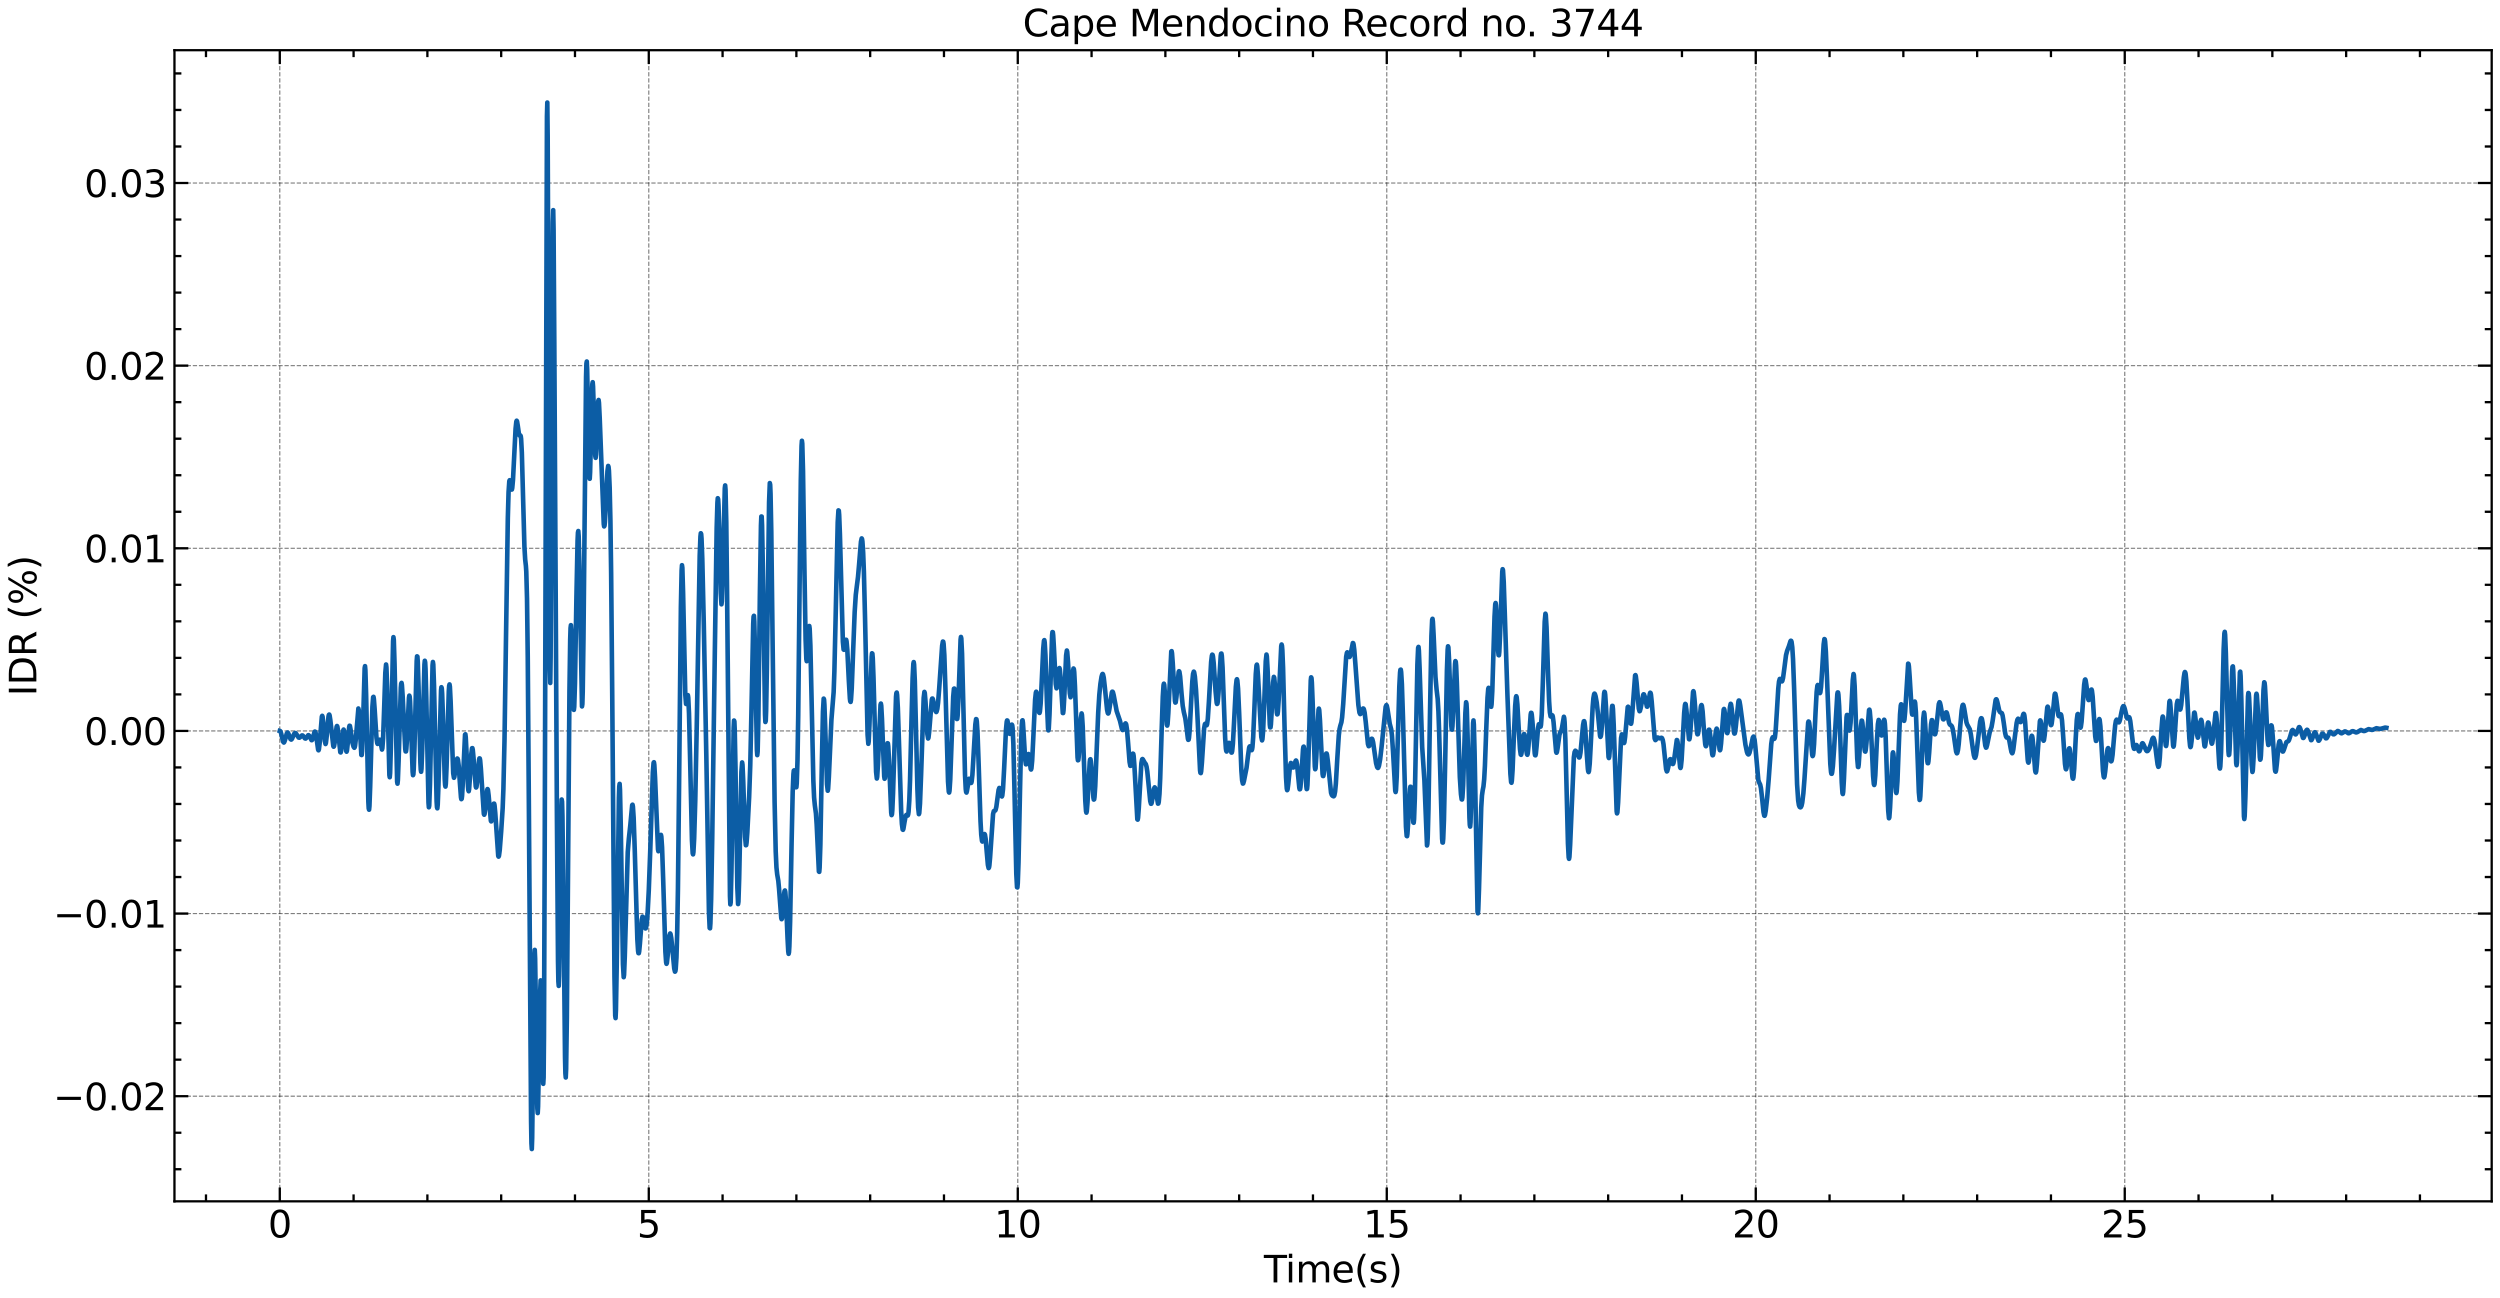 <?xml version="1.0" encoding="utf-8" standalone="no"?>
<!DOCTYPE svg PUBLIC "-//W3C//DTD SVG 1.1//EN"
  "http://www.w3.org/Graphics/SVG/1.1/DTD/svg11.dtd">
<svg xmlns:xlink="http://www.w3.org/1999/xlink" width="1083.618pt" height="562.788pt" viewBox="0 0 1083.618 562.788" xmlns="http://www.w3.org/2000/svg" version="1.1">
 <defs>
  <style type="text/css">*{stroke-linejoin: round; stroke-linecap: butt}</style>
 </defs>
 <g id="figure_1">
  <g id="patch_1">
   <path d="M 0 562.788 
L 1083.618 562.788 
L 1083.618 0 
L 0 0 
z
" style="fill: #ffffff"/>
  </g>
  <g id="axes_1">
   <g id="patch_2">
    <path d="M 75.618 520.717 
L 1080.017 520.717 
L 1080.017 21.758 
L 75.618 21.758 
z
" style="fill: #ffffff"/>
   </g>
   <g id="matplotlib.axis_1">
    <g id="xtick_1">
     <g id="line2d_1">
      <path d="M 121.272 520.717 
L 121.272 21.758 
" clip-path="url(#pfe55644d74)" style="fill: none; stroke-dasharray: 1.85,0.8; stroke-dashoffset: 0; stroke: #000000; stroke-opacity: 0.5; stroke-width: 0.5"/>
     </g>
     <g id="line2d_2">
      <defs>
       <path id="m87eb0547d7" d="M 0 0 
L 0 -6 
" style="stroke: #000000"/>
      </defs>
      <g>
       <use xlink:href="#m87eb0547d7" x="121.272" y="520.717" style="stroke: #000000"/>
      </g>
     </g>
     <g id="line2d_3">
      <defs>
       <path id="m87a24580b4" d="M 0 0 
L 0 6 
" style="stroke: #000000"/>
      </defs>
      <g>
       <use xlink:href="#m87a24580b4" x="121.272" y="21.758" style="stroke: #000000"/>
      </g>
     </g>
     <g id="text_1">
      <!-- 0 -->
      <g transform="translate(116.182 536.375) scale(0.16 -0.16)">
       <defs>
        <path id="DejaVuSans-30" d="M 2034 4250 
Q 1547 4250 1301 3770 
Q 1056 3291 1056 2328 
Q 1056 1369 1301 889 
Q 1547 409 2034 409 
Q 2525 409 2770 889 
Q 3016 1369 3016 2328 
Q 3016 3291 2770 3770 
Q 2525 4250 2034 4250 
z
M 2034 4750 
Q 2819 4750 3233 4129 
Q 3647 3509 3647 2328 
Q 3647 1150 3233 529 
Q 2819 -91 2034 -91 
Q 1250 -91 836 529 
Q 422 1150 422 2328 
Q 422 3509 836 4129 
Q 1250 4750 2034 4750 
z
" transform="scale(0.016)"/>
       </defs>
       <use xlink:href="#DejaVuSans-30"/>
      </g>
     </g>
    </g>
    <g id="xtick_2">
     <g id="line2d_4">
      <path d="M 281.211 520.717 
L 281.211 21.758 
" clip-path="url(#pfe55644d74)" style="fill: none; stroke-dasharray: 1.85,0.8; stroke-dashoffset: 0; stroke: #000000; stroke-opacity: 0.5; stroke-width: 0.5"/>
     </g>
     <g id="line2d_5">
      <g>
       <use xlink:href="#m87eb0547d7" x="281.211" y="520.717" style="stroke: #000000"/>
      </g>
     </g>
     <g id="line2d_6">
      <g>
       <use xlink:href="#m87a24580b4" x="281.211" y="21.758" style="stroke: #000000"/>
      </g>
     </g>
     <g id="text_2">
      <!-- 5 -->
      <g transform="translate(276.121 536.375) scale(0.16 -0.16)">
       <defs>
        <path id="DejaVuSans-35" d="M 691 4666 
L 3169 4666 
L 3169 4134 
L 1269 4134 
L 1269 2991 
Q 1406 3038 1543 3061 
Q 1681 3084 1819 3084 
Q 2600 3084 3056 2656 
Q 3513 2228 3513 1497 
Q 3513 744 3044 326 
Q 2575 -91 1722 -91 
Q 1428 -91 1123 -41 
Q 819 9 494 109 
L 494 744 
Q 775 591 1075 516 
Q 1375 441 1709 441 
Q 2250 441 2565 725 
Q 2881 1009 2881 1497 
Q 2881 1984 2565 2268 
Q 2250 2553 1709 2553 
Q 1456 2553 1204 2497 
Q 953 2441 691 2322 
L 691 4666 
z
" transform="scale(0.016)"/>
       </defs>
       <use xlink:href="#DejaVuSans-35"/>
      </g>
     </g>
    </g>
    <g id="xtick_3">
     <g id="line2d_7">
      <path d="M 441.15 520.717 
L 441.15 21.758 
" clip-path="url(#pfe55644d74)" style="fill: none; stroke-dasharray: 1.85,0.8; stroke-dashoffset: 0; stroke: #000000; stroke-opacity: 0.5; stroke-width: 0.5"/>
     </g>
     <g id="line2d_8">
      <g>
       <use xlink:href="#m87eb0547d7" x="441.15" y="520.717" style="stroke: #000000"/>
      </g>
     </g>
     <g id="line2d_9">
      <g>
       <use xlink:href="#m87a24580b4" x="441.15" y="21.758" style="stroke: #000000"/>
      </g>
     </g>
     <g id="text_3">
      <!-- 10 -->
      <g transform="translate(430.97 536.375) scale(0.16 -0.16)">
       <defs>
        <path id="DejaVuSans-31" d="M 794 531 
L 1825 531 
L 1825 4091 
L 703 3866 
L 703 4441 
L 1819 4666 
L 2450 4666 
L 2450 531 
L 3481 531 
L 3481 0 
L 794 0 
L 794 531 
z
" transform="scale(0.016)"/>
       </defs>
       <use xlink:href="#DejaVuSans-31"/>
       <use xlink:href="#DejaVuSans-30" x="63.623"/>
      </g>
     </g>
    </g>
    <g id="xtick_4">
     <g id="line2d_10">
      <path d="M 601.089 520.717 
L 601.089 21.758 
" clip-path="url(#pfe55644d74)" style="fill: none; stroke-dasharray: 1.85,0.8; stroke-dashoffset: 0; stroke: #000000; stroke-opacity: 0.5; stroke-width: 0.5"/>
     </g>
     <g id="line2d_11">
      <g>
       <use xlink:href="#m87eb0547d7" x="601.089" y="520.717" style="stroke: #000000"/>
      </g>
     </g>
     <g id="line2d_12">
      <g>
       <use xlink:href="#m87a24580b4" x="601.089" y="21.758" style="stroke: #000000"/>
      </g>
     </g>
     <g id="text_4">
      <!-- 15 -->
      <g transform="translate(590.909 536.375) scale(0.16 -0.16)">
       <use xlink:href="#DejaVuSans-31"/>
       <use xlink:href="#DejaVuSans-35" x="63.623"/>
      </g>
     </g>
    </g>
    <g id="xtick_5">
     <g id="line2d_13">
      <path d="M 761.027 520.717 
L 761.027 21.758 
" clip-path="url(#pfe55644d74)" style="fill: none; stroke-dasharray: 1.85,0.8; stroke-dashoffset: 0; stroke: #000000; stroke-opacity: 0.5; stroke-width: 0.5"/>
     </g>
     <g id="line2d_14">
      <g>
       <use xlink:href="#m87eb0547d7" x="761.027" y="520.717" style="stroke: #000000"/>
      </g>
     </g>
     <g id="line2d_15">
      <g>
       <use xlink:href="#m87a24580b4" x="761.027" y="21.758" style="stroke: #000000"/>
      </g>
     </g>
     <g id="text_5">
      <!-- 20 -->
      <g transform="translate(750.847 536.375) scale(0.16 -0.16)">
       <defs>
        <path id="DejaVuSans-32" d="M 1228 531 
L 3431 531 
L 3431 0 
L 469 0 
L 469 531 
Q 828 903 1448 1529 
Q 2069 2156 2228 2338 
Q 2531 2678 2651 2914 
Q 2772 3150 2772 3378 
Q 2772 3750 2511 3984 
Q 2250 4219 1831 4219 
Q 1534 4219 1204 4116 
Q 875 4013 500 3803 
L 500 4441 
Q 881 4594 1212 4672 
Q 1544 4750 1819 4750 
Q 2544 4750 2975 4387 
Q 3406 4025 3406 3419 
Q 3406 3131 3298 2873 
Q 3191 2616 2906 2266 
Q 2828 2175 2409 1742 
Q 1991 1309 1228 531 
z
" transform="scale(0.016)"/>
       </defs>
       <use xlink:href="#DejaVuSans-32"/>
       <use xlink:href="#DejaVuSans-30" x="63.623"/>
      </g>
     </g>
    </g>
    <g id="xtick_6">
     <g id="line2d_16">
      <path d="M 920.966 520.717 
L 920.966 21.758 
" clip-path="url(#pfe55644d74)" style="fill: none; stroke-dasharray: 1.85,0.8; stroke-dashoffset: 0; stroke: #000000; stroke-opacity: 0.5; stroke-width: 0.5"/>
     </g>
     <g id="line2d_17">
      <g>
       <use xlink:href="#m87eb0547d7" x="920.966" y="520.717" style="stroke: #000000"/>
      </g>
     </g>
     <g id="line2d_18">
      <g>
       <use xlink:href="#m87a24580b4" x="920.966" y="21.758" style="stroke: #000000"/>
      </g>
     </g>
     <g id="text_6">
      <!-- 25 -->
      <g transform="translate(910.786 536.375) scale(0.16 -0.16)">
       <use xlink:href="#DejaVuSans-32"/>
       <use xlink:href="#DejaVuSans-35" x="63.623"/>
      </g>
     </g>
    </g>
    <g id="xtick_7">
     <g id="line2d_19">
      <defs>
       <path id="m28ac9f9a32" d="M 0 0 
L 0 -3 
" style="stroke: #000000"/>
      </defs>
      <g>
       <use xlink:href="#m28ac9f9a32" x="89.284" y="520.717" style="stroke: #000000"/>
      </g>
     </g>
     <g id="line2d_20">
      <defs>
       <path id="m8ef2f3738f" d="M 0 0 
L 0 3 
" style="stroke: #000000"/>
      </defs>
      <g>
       <use xlink:href="#m8ef2f3738f" x="89.284" y="21.758" style="stroke: #000000"/>
      </g>
     </g>
    </g>
    <g id="xtick_8">
     <g id="line2d_21">
      <g>
       <use xlink:href="#m28ac9f9a32" x="153.26" y="520.717" style="stroke: #000000"/>
      </g>
     </g>
     <g id="line2d_22">
      <g>
       <use xlink:href="#m8ef2f3738f" x="153.26" y="21.758" style="stroke: #000000"/>
      </g>
     </g>
    </g>
    <g id="xtick_9">
     <g id="line2d_23">
      <g>
       <use xlink:href="#m28ac9f9a32" x="185.248" y="520.717" style="stroke: #000000"/>
      </g>
     </g>
     <g id="line2d_24">
      <g>
       <use xlink:href="#m8ef2f3738f" x="185.248" y="21.758" style="stroke: #000000"/>
      </g>
     </g>
    </g>
    <g id="xtick_10">
     <g id="line2d_25">
      <g>
       <use xlink:href="#m28ac9f9a32" x="217.235" y="520.717" style="stroke: #000000"/>
      </g>
     </g>
     <g id="line2d_26">
      <g>
       <use xlink:href="#m8ef2f3738f" x="217.235" y="21.758" style="stroke: #000000"/>
      </g>
     </g>
    </g>
    <g id="xtick_11">
     <g id="line2d_27">
      <g>
       <use xlink:href="#m28ac9f9a32" x="249.223" y="520.717" style="stroke: #000000"/>
      </g>
     </g>
     <g id="line2d_28">
      <g>
       <use xlink:href="#m8ef2f3738f" x="249.223" y="21.758" style="stroke: #000000"/>
      </g>
     </g>
    </g>
    <g id="xtick_12">
     <g id="line2d_29">
      <g>
       <use xlink:href="#m28ac9f9a32" x="313.199" y="520.717" style="stroke: #000000"/>
      </g>
     </g>
     <g id="line2d_30">
      <g>
       <use xlink:href="#m8ef2f3738f" x="313.199" y="21.758" style="stroke: #000000"/>
      </g>
     </g>
    </g>
    <g id="xtick_13">
     <g id="line2d_31">
      <g>
       <use xlink:href="#m28ac9f9a32" x="345.186" y="520.717" style="stroke: #000000"/>
      </g>
     </g>
     <g id="line2d_32">
      <g>
       <use xlink:href="#m8ef2f3738f" x="345.186" y="21.758" style="stroke: #000000"/>
      </g>
     </g>
    </g>
    <g id="xtick_14">
     <g id="line2d_33">
      <g>
       <use xlink:href="#m28ac9f9a32" x="377.174" y="520.717" style="stroke: #000000"/>
      </g>
     </g>
     <g id="line2d_34">
      <g>
       <use xlink:href="#m8ef2f3738f" x="377.174" y="21.758" style="stroke: #000000"/>
      </g>
     </g>
    </g>
    <g id="xtick_15">
     <g id="line2d_35">
      <g>
       <use xlink:href="#m28ac9f9a32" x="409.162" y="520.717" style="stroke: #000000"/>
      </g>
     </g>
     <g id="line2d_36">
      <g>
       <use xlink:href="#m8ef2f3738f" x="409.162" y="21.758" style="stroke: #000000"/>
      </g>
     </g>
    </g>
    <g id="xtick_16">
     <g id="line2d_37">
      <g>
       <use xlink:href="#m28ac9f9a32" x="473.138" y="520.717" style="stroke: #000000"/>
      </g>
     </g>
     <g id="line2d_38">
      <g>
       <use xlink:href="#m8ef2f3738f" x="473.138" y="21.758" style="stroke: #000000"/>
      </g>
     </g>
    </g>
    <g id="xtick_17">
     <g id="line2d_39">
      <g>
       <use xlink:href="#m28ac9f9a32" x="505.125" y="520.717" style="stroke: #000000"/>
      </g>
     </g>
     <g id="line2d_40">
      <g>
       <use xlink:href="#m8ef2f3738f" x="505.125" y="21.758" style="stroke: #000000"/>
      </g>
     </g>
    </g>
    <g id="xtick_18">
     <g id="line2d_41">
      <g>
       <use xlink:href="#m28ac9f9a32" x="537.113" y="520.717" style="stroke: #000000"/>
      </g>
     </g>
     <g id="line2d_42">
      <g>
       <use xlink:href="#m8ef2f3738f" x="537.113" y="21.758" style="stroke: #000000"/>
      </g>
     </g>
    </g>
    <g id="xtick_19">
     <g id="line2d_43">
      <g>
       <use xlink:href="#m28ac9f9a32" x="569.101" y="520.717" style="stroke: #000000"/>
      </g>
     </g>
     <g id="line2d_44">
      <g>
       <use xlink:href="#m8ef2f3738f" x="569.101" y="21.758" style="stroke: #000000"/>
      </g>
     </g>
    </g>
    <g id="xtick_20">
     <g id="line2d_45">
      <g>
       <use xlink:href="#m28ac9f9a32" x="633.076" y="520.717" style="stroke: #000000"/>
      </g>
     </g>
     <g id="line2d_46">
      <g>
       <use xlink:href="#m8ef2f3738f" x="633.076" y="21.758" style="stroke: #000000"/>
      </g>
     </g>
    </g>
    <g id="xtick_21">
     <g id="line2d_47">
      <g>
       <use xlink:href="#m28ac9f9a32" x="665.064" y="520.717" style="stroke: #000000"/>
      </g>
     </g>
     <g id="line2d_48">
      <g>
       <use xlink:href="#m8ef2f3738f" x="665.064" y="21.758" style="stroke: #000000"/>
      </g>
     </g>
    </g>
    <g id="xtick_22">
     <g id="line2d_49">
      <g>
       <use xlink:href="#m28ac9f9a32" x="697.052" y="520.717" style="stroke: #000000"/>
      </g>
     </g>
     <g id="line2d_50">
      <g>
       <use xlink:href="#m8ef2f3738f" x="697.052" y="21.758" style="stroke: #000000"/>
      </g>
     </g>
    </g>
    <g id="xtick_23">
     <g id="line2d_51">
      <g>
       <use xlink:href="#m28ac9f9a32" x="729.04" y="520.717" style="stroke: #000000"/>
      </g>
     </g>
     <g id="line2d_52">
      <g>
       <use xlink:href="#m8ef2f3738f" x="729.04" y="21.758" style="stroke: #000000"/>
      </g>
     </g>
    </g>
    <g id="xtick_24">
     <g id="line2d_53">
      <g>
       <use xlink:href="#m28ac9f9a32" x="793.015" y="520.717" style="stroke: #000000"/>
      </g>
     </g>
     <g id="line2d_54">
      <g>
       <use xlink:href="#m8ef2f3738f" x="793.015" y="21.758" style="stroke: #000000"/>
      </g>
     </g>
    </g>
    <g id="xtick_25">
     <g id="line2d_55">
      <g>
       <use xlink:href="#m28ac9f9a32" x="825.003" y="520.717" style="stroke: #000000"/>
      </g>
     </g>
     <g id="line2d_56">
      <g>
       <use xlink:href="#m8ef2f3738f" x="825.003" y="21.758" style="stroke: #000000"/>
      </g>
     </g>
    </g>
    <g id="xtick_26">
     <g id="line2d_57">
      <g>
       <use xlink:href="#m28ac9f9a32" x="856.991" y="520.717" style="stroke: #000000"/>
      </g>
     </g>
     <g id="line2d_58">
      <g>
       <use xlink:href="#m8ef2f3738f" x="856.991" y="21.758" style="stroke: #000000"/>
      </g>
     </g>
    </g>
    <g id="xtick_27">
     <g id="line2d_59">
      <g>
       <use xlink:href="#m28ac9f9a32" x="888.979" y="520.717" style="stroke: #000000"/>
      </g>
     </g>
     <g id="line2d_60">
      <g>
       <use xlink:href="#m8ef2f3738f" x="888.979" y="21.758" style="stroke: #000000"/>
      </g>
     </g>
    </g>
    <g id="xtick_28">
     <g id="line2d_61">
      <g>
       <use xlink:href="#m28ac9f9a32" x="952.954" y="520.717" style="stroke: #000000"/>
      </g>
     </g>
     <g id="line2d_62">
      <g>
       <use xlink:href="#m8ef2f3738f" x="952.954" y="21.758" style="stroke: #000000"/>
      </g>
     </g>
    </g>
    <g id="xtick_29">
     <g id="line2d_63">
      <g>
       <use xlink:href="#m28ac9f9a32" x="984.942" y="520.717" style="stroke: #000000"/>
      </g>
     </g>
     <g id="line2d_64">
      <g>
       <use xlink:href="#m8ef2f3738f" x="984.942" y="21.758" style="stroke: #000000"/>
      </g>
     </g>
    </g>
    <g id="xtick_30">
     <g id="line2d_65">
      <g>
       <use xlink:href="#m28ac9f9a32" x="1016.93" y="520.717" style="stroke: #000000"/>
      </g>
     </g>
     <g id="line2d_66">
      <g>
       <use xlink:href="#m8ef2f3738f" x="1016.93" y="21.758" style="stroke: #000000"/>
      </g>
     </g>
    </g>
    <g id="xtick_31">
     <g id="line2d_67">
      <g>
       <use xlink:href="#m28ac9f9a32" x="1048.917" y="520.717" style="stroke: #000000"/>
      </g>
     </g>
     <g id="line2d_68">
      <g>
       <use xlink:href="#m8ef2f3738f" x="1048.917" y="21.758" style="stroke: #000000"/>
      </g>
     </g>
    </g>
    <g id="text_7">
     <!-- Time(s) -->
     <g transform="translate(547.834 555.86) scale(0.16 -0.16)">
      <defs>
       <path id="DejaVuSans-54" d="M -19 4666 
L 3928 4666 
L 3928 4134 
L 2272 4134 
L 2272 0 
L 1638 0 
L 1638 4134 
L -19 4134 
L -19 4666 
z
" transform="scale(0.016)"/>
       <path id="DejaVuSans-69" d="M 603 3500 
L 1178 3500 
L 1178 0 
L 603 0 
L 603 3500 
z
M 603 4863 
L 1178 4863 
L 1178 4134 
L 603 4134 
L 603 4863 
z
" transform="scale(0.016)"/>
       <path id="DejaVuSans-6d" d="M 3328 2828 
Q 3544 3216 3844 3400 
Q 4144 3584 4550 3584 
Q 5097 3584 5394 3201 
Q 5691 2819 5691 2113 
L 5691 0 
L 5113 0 
L 5113 2094 
Q 5113 2597 4934 2840 
Q 4756 3084 4391 3084 
Q 3944 3084 3684 2787 
Q 3425 2491 3425 1978 
L 3425 0 
L 2847 0 
L 2847 2094 
Q 2847 2600 2669 2842 
Q 2491 3084 2119 3084 
Q 1678 3084 1418 2786 
Q 1159 2488 1159 1978 
L 1159 0 
L 581 0 
L 581 3500 
L 1159 3500 
L 1159 2956 
Q 1356 3278 1631 3431 
Q 1906 3584 2284 3584 
Q 2666 3584 2933 3390 
Q 3200 3197 3328 2828 
z
" transform="scale(0.016)"/>
       <path id="DejaVuSans-65" d="M 3597 1894 
L 3597 1613 
L 953 1613 
Q 991 1019 1311 708 
Q 1631 397 2203 397 
Q 2534 397 2845 478 
Q 3156 559 3463 722 
L 3463 178 
Q 3153 47 2828 -22 
Q 2503 -91 2169 -91 
Q 1331 -91 842 396 
Q 353 884 353 1716 
Q 353 2575 817 3079 
Q 1281 3584 2069 3584 
Q 2775 3584 3186 3129 
Q 3597 2675 3597 1894 
z
M 3022 2063 
Q 3016 2534 2758 2815 
Q 2500 3097 2075 3097 
Q 1594 3097 1305 2825 
Q 1016 2553 972 2059 
L 3022 2063 
z
" transform="scale(0.016)"/>
       <path id="DejaVuSans-28" d="M 1984 4856 
Q 1566 4138 1362 3434 
Q 1159 2731 1159 2009 
Q 1159 1288 1364 580 
Q 1569 -128 1984 -844 
L 1484 -844 
Q 1016 -109 783 600 
Q 550 1309 550 2009 
Q 550 2706 781 3412 
Q 1013 4119 1484 4856 
L 1984 4856 
z
" transform="scale(0.016)"/>
       <path id="DejaVuSans-73" d="M 2834 3397 
L 2834 2853 
Q 2591 2978 2328 3040 
Q 2066 3103 1784 3103 
Q 1356 3103 1142 2972 
Q 928 2841 928 2578 
Q 928 2378 1081 2264 
Q 1234 2150 1697 2047 
L 1894 2003 
Q 2506 1872 2764 1633 
Q 3022 1394 3022 966 
Q 3022 478 2636 193 
Q 2250 -91 1575 -91 
Q 1294 -91 989 -36 
Q 684 19 347 128 
L 347 722 
Q 666 556 975 473 
Q 1284 391 1588 391 
Q 1994 391 2212 530 
Q 2431 669 2431 922 
Q 2431 1156 2273 1281 
Q 2116 1406 1581 1522 
L 1381 1569 
Q 847 1681 609 1914 
Q 372 2147 372 2553 
Q 372 3047 722 3315 
Q 1072 3584 1716 3584 
Q 2034 3584 2315 3537 
Q 2597 3491 2834 3397 
z
" transform="scale(0.016)"/>
       <path id="DejaVuSans-29" d="M 513 4856 
L 1013 4856 
Q 1481 4119 1714 3412 
Q 1947 2706 1947 2009 
Q 1947 1309 1714 600 
Q 1481 -109 1013 -844 
L 513 -844 
Q 928 -128 1133 580 
Q 1338 1288 1338 2009 
Q 1338 2731 1133 3434 
Q 928 4138 513 4856 
z
" transform="scale(0.016)"/>
      </defs>
      <use xlink:href="#DejaVuSans-54"/>
      <use xlink:href="#DejaVuSans-69" x="57.959"/>
      <use xlink:href="#DejaVuSans-6d" x="85.742"/>
      <use xlink:href="#DejaVuSans-65" x="183.154"/>
      <use xlink:href="#DejaVuSans-28" x="244.678"/>
      <use xlink:href="#DejaVuSans-73" x="283.691"/>
      <use xlink:href="#DejaVuSans-29" x="335.791"/>
     </g>
    </g>
   </g>
   <g id="matplotlib.axis_2">
    <g id="ytick_1">
     <g id="line2d_69">
      <path d="M 75.618 475.143 
L 1080.017 475.143 
" clip-path="url(#pfe55644d74)" style="fill: none; stroke-dasharray: 1.85,0.8; stroke-dashoffset: 0; stroke: #000000; stroke-opacity: 0.5; stroke-width: 0.5"/>
     </g>
     <g id="line2d_70">
      <defs>
       <path id="mde60b7812e" d="M 0 0 
L 6 0 
" style="stroke: #000000"/>
      </defs>
      <g>
       <use xlink:href="#mde60b7812e" x="75.618" y="475.143" style="stroke: #000000"/>
      </g>
     </g>
     <g id="line2d_71">
      <defs>
       <path id="mf323927238" d="M 0 0 
L -6 0 
" style="stroke: #000000"/>
      </defs>
      <g>
       <use xlink:href="#mf323927238" x="1080.017" y="475.143" style="stroke: #000000"/>
      </g>
     </g>
     <g id="text_8">
      <!-- −0.02 -->
      <g transform="translate(23.085 481.222) scale(0.16 -0.16)">
       <defs>
        <path id="DejaVuSans-2212" d="M 678 2272 
L 4684 2272 
L 4684 1741 
L 678 1741 
L 678 2272 
z
" transform="scale(0.016)"/>
        <path id="DejaVuSans-2e" d="M 684 794 
L 1344 794 
L 1344 0 
L 684 0 
L 684 794 
z
" transform="scale(0.016)"/>
       </defs>
       <use xlink:href="#DejaVuSans-2212"/>
       <use xlink:href="#DejaVuSans-30" x="83.789"/>
       <use xlink:href="#DejaVuSans-2e" x="147.412"/>
       <use xlink:href="#DejaVuSans-30" x="179.199"/>
       <use xlink:href="#DejaVuSans-32" x="242.822"/>
      </g>
     </g>
    </g>
    <g id="ytick_2">
     <g id="line2d_72">
      <path d="M 75.618 395.98 
L 1080.017 395.98 
" clip-path="url(#pfe55644d74)" style="fill: none; stroke-dasharray: 1.85,0.8; stroke-dashoffset: 0; stroke: #000000; stroke-opacity: 0.5; stroke-width: 0.5"/>
     </g>
     <g id="line2d_73">
      <g>
       <use xlink:href="#mde60b7812e" x="75.618" y="395.98" style="stroke: #000000"/>
      </g>
     </g>
     <g id="line2d_74">
      <g>
       <use xlink:href="#mf323927238" x="1080.017" y="395.98" style="stroke: #000000"/>
      </g>
     </g>
     <g id="text_9">
      <!-- −0.01 -->
      <g transform="translate(23.085 402.058) scale(0.16 -0.16)">
       <use xlink:href="#DejaVuSans-2212"/>
       <use xlink:href="#DejaVuSans-30" x="83.789"/>
       <use xlink:href="#DejaVuSans-2e" x="147.412"/>
       <use xlink:href="#DejaVuSans-30" x="179.199"/>
       <use xlink:href="#DejaVuSans-31" x="242.822"/>
      </g>
     </g>
    </g>
    <g id="ytick_3">
     <g id="line2d_75">
      <path d="M 75.618 316.816 
L 1080.017 316.816 
" clip-path="url(#pfe55644d74)" style="fill: none; stroke-dasharray: 1.85,0.8; stroke-dashoffset: 0; stroke: #000000; stroke-opacity: 0.5; stroke-width: 0.5"/>
     </g>
     <g id="line2d_76">
      <g>
       <use xlink:href="#mde60b7812e" x="75.618" y="316.816" style="stroke: #000000"/>
      </g>
     </g>
     <g id="line2d_77">
      <g>
       <use xlink:href="#mf323927238" x="1080.017" y="316.816" style="stroke: #000000"/>
      </g>
     </g>
     <g id="text_10">
      <!-- 0.00 -->
      <g transform="translate(36.492 322.895) scale(0.16 -0.16)">
       <use xlink:href="#DejaVuSans-30"/>
       <use xlink:href="#DejaVuSans-2e" x="63.623"/>
       <use xlink:href="#DejaVuSans-30" x="95.41"/>
       <use xlink:href="#DejaVuSans-30" x="159.033"/>
      </g>
     </g>
    </g>
    <g id="ytick_4">
     <g id="line2d_78">
      <path d="M 75.618 237.653 
L 1080.017 237.653 
" clip-path="url(#pfe55644d74)" style="fill: none; stroke-dasharray: 1.85,0.8; stroke-dashoffset: 0; stroke: #000000; stroke-opacity: 0.5; stroke-width: 0.5"/>
     </g>
     <g id="line2d_79">
      <g>
       <use xlink:href="#mde60b7812e" x="75.618" y="237.653" style="stroke: #000000"/>
      </g>
     </g>
     <g id="line2d_80">
      <g>
       <use xlink:href="#mf323927238" x="1080.017" y="237.653" style="stroke: #000000"/>
      </g>
     </g>
     <g id="text_11">
      <!-- 0.01 -->
      <g transform="translate(36.492 243.732) scale(0.16 -0.16)">
       <use xlink:href="#DejaVuSans-30"/>
       <use xlink:href="#DejaVuSans-2e" x="63.623"/>
       <use xlink:href="#DejaVuSans-30" x="95.41"/>
       <use xlink:href="#DejaVuSans-31" x="159.033"/>
      </g>
     </g>
    </g>
    <g id="ytick_5">
     <g id="line2d_81">
      <path d="M 75.618 158.489 
L 1080.017 158.489 
" clip-path="url(#pfe55644d74)" style="fill: none; stroke-dasharray: 1.85,0.8; stroke-dashoffset: 0; stroke: #000000; stroke-opacity: 0.5; stroke-width: 0.5"/>
     </g>
     <g id="line2d_82">
      <g>
       <use xlink:href="#mde60b7812e" x="75.618" y="158.489" style="stroke: #000000"/>
      </g>
     </g>
     <g id="line2d_83">
      <g>
       <use xlink:href="#mf323927238" x="1080.017" y="158.489" style="stroke: #000000"/>
      </g>
     </g>
     <g id="text_12">
      <!-- 0.02 -->
      <g transform="translate(36.492 164.568) scale(0.16 -0.16)">
       <use xlink:href="#DejaVuSans-30"/>
       <use xlink:href="#DejaVuSans-2e" x="63.623"/>
       <use xlink:href="#DejaVuSans-30" x="95.41"/>
       <use xlink:href="#DejaVuSans-32" x="159.033"/>
      </g>
     </g>
    </g>
    <g id="ytick_6">
     <g id="line2d_84">
      <path d="M 75.618 79.326 
L 1080.017 79.326 
" clip-path="url(#pfe55644d74)" style="fill: none; stroke-dasharray: 1.85,0.8; stroke-dashoffset: 0; stroke: #000000; stroke-opacity: 0.5; stroke-width: 0.5"/>
     </g>
     <g id="line2d_85">
      <g>
       <use xlink:href="#mde60b7812e" x="75.618" y="79.326" style="stroke: #000000"/>
      </g>
     </g>
     <g id="line2d_86">
      <g>
       <use xlink:href="#mf323927238" x="1080.017" y="79.326" style="stroke: #000000"/>
      </g>
     </g>
     <g id="text_13">
      <!-- 0.03 -->
      <g transform="translate(36.492 85.405) scale(0.16 -0.16)">
       <defs>
        <path id="DejaVuSans-33" d="M 2597 2516 
Q 3050 2419 3304 2112 
Q 3559 1806 3559 1356 
Q 3559 666 3084 287 
Q 2609 -91 1734 -91 
Q 1441 -91 1130 -33 
Q 819 25 488 141 
L 488 750 
Q 750 597 1062 519 
Q 1375 441 1716 441 
Q 2309 441 2620 675 
Q 2931 909 2931 1356 
Q 2931 1769 2642 2001 
Q 2353 2234 1838 2234 
L 1294 2234 
L 1294 2753 
L 1863 2753 
Q 2328 2753 2575 2939 
Q 2822 3125 2822 3475 
Q 2822 3834 2567 4026 
Q 2313 4219 1838 4219 
Q 1578 4219 1281 4162 
Q 984 4106 628 3988 
L 628 4550 
Q 988 4650 1302 4700 
Q 1616 4750 1894 4750 
Q 2613 4750 3031 4423 
Q 3450 4097 3450 3541 
Q 3450 3153 3228 2886 
Q 3006 2619 2597 2516 
z
" transform="scale(0.016)"/>
       </defs>
       <use xlink:href="#DejaVuSans-30"/>
       <use xlink:href="#DejaVuSans-2e" x="63.623"/>
       <use xlink:href="#DejaVuSans-30" x="95.41"/>
       <use xlink:href="#DejaVuSans-33" x="159.033"/>
      </g>
     </g>
    </g>
    <g id="ytick_7">
     <g id="line2d_87">
      <defs>
       <path id="me722285f50" d="M 0 0 
L 3 0 
" style="stroke: #000000"/>
      </defs>
      <g>
       <use xlink:href="#me722285f50" x="75.618" y="506.808" style="stroke: #000000"/>
      </g>
     </g>
     <g id="line2d_88">
      <defs>
       <path id="m2bbb2543ff" d="M 0 0 
L -3 0 
" style="stroke: #000000"/>
      </defs>
      <g>
       <use xlink:href="#m2bbb2543ff" x="1080.017" y="506.808" style="stroke: #000000"/>
      </g>
     </g>
    </g>
    <g id="ytick_8">
     <g id="line2d_89">
      <g>
       <use xlink:href="#me722285f50" x="75.618" y="490.976" style="stroke: #000000"/>
      </g>
     </g>
     <g id="line2d_90">
      <g>
       <use xlink:href="#m2bbb2543ff" x="1080.017" y="490.976" style="stroke: #000000"/>
      </g>
     </g>
    </g>
    <g id="ytick_9">
     <g id="line2d_91">
      <g>
       <use xlink:href="#me722285f50" x="75.618" y="459.31" style="stroke: #000000"/>
      </g>
     </g>
     <g id="line2d_92">
      <g>
       <use xlink:href="#m2bbb2543ff" x="1080.017" y="459.31" style="stroke: #000000"/>
      </g>
     </g>
    </g>
    <g id="ytick_10">
     <g id="line2d_93">
      <g>
       <use xlink:href="#me722285f50" x="75.618" y="443.478" style="stroke: #000000"/>
      </g>
     </g>
     <g id="line2d_94">
      <g>
       <use xlink:href="#m2bbb2543ff" x="1080.017" y="443.478" style="stroke: #000000"/>
      </g>
     </g>
    </g>
    <g id="ytick_11">
     <g id="line2d_95">
      <g>
       <use xlink:href="#me722285f50" x="75.618" y="427.645" style="stroke: #000000"/>
      </g>
     </g>
     <g id="line2d_96">
      <g>
       <use xlink:href="#m2bbb2543ff" x="1080.017" y="427.645" style="stroke: #000000"/>
      </g>
     </g>
    </g>
    <g id="ytick_12">
     <g id="line2d_97">
      <g>
       <use xlink:href="#me722285f50" x="75.618" y="411.812" style="stroke: #000000"/>
      </g>
     </g>
     <g id="line2d_98">
      <g>
       <use xlink:href="#m2bbb2543ff" x="1080.017" y="411.812" style="stroke: #000000"/>
      </g>
     </g>
    </g>
    <g id="ytick_13">
     <g id="line2d_99">
      <g>
       <use xlink:href="#me722285f50" x="75.618" y="380.147" style="stroke: #000000"/>
      </g>
     </g>
     <g id="line2d_100">
      <g>
       <use xlink:href="#m2bbb2543ff" x="1080.017" y="380.147" style="stroke: #000000"/>
      </g>
     </g>
    </g>
    <g id="ytick_14">
     <g id="line2d_101">
      <g>
       <use xlink:href="#me722285f50" x="75.618" y="364.314" style="stroke: #000000"/>
      </g>
     </g>
     <g id="line2d_102">
      <g>
       <use xlink:href="#m2bbb2543ff" x="1080.017" y="364.314" style="stroke: #000000"/>
      </g>
     </g>
    </g>
    <g id="ytick_15">
     <g id="line2d_103">
      <g>
       <use xlink:href="#me722285f50" x="75.618" y="348.482" style="stroke: #000000"/>
      </g>
     </g>
     <g id="line2d_104">
      <g>
       <use xlink:href="#m2bbb2543ff" x="1080.017" y="348.482" style="stroke: #000000"/>
      </g>
     </g>
    </g>
    <g id="ytick_16">
     <g id="line2d_105">
      <g>
       <use xlink:href="#me722285f50" x="75.618" y="332.649" style="stroke: #000000"/>
      </g>
     </g>
     <g id="line2d_106">
      <g>
       <use xlink:href="#m2bbb2543ff" x="1080.017" y="332.649" style="stroke: #000000"/>
      </g>
     </g>
    </g>
    <g id="ytick_17">
     <g id="line2d_107">
      <g>
       <use xlink:href="#me722285f50" x="75.618" y="300.984" style="stroke: #000000"/>
      </g>
     </g>
     <g id="line2d_108">
      <g>
       <use xlink:href="#m2bbb2543ff" x="1080.017" y="300.984" style="stroke: #000000"/>
      </g>
     </g>
    </g>
    <g id="ytick_18">
     <g id="line2d_109">
      <g>
       <use xlink:href="#me722285f50" x="75.618" y="285.151" style="stroke: #000000"/>
      </g>
     </g>
     <g id="line2d_110">
      <g>
       <use xlink:href="#m2bbb2543ff" x="1080.017" y="285.151" style="stroke: #000000"/>
      </g>
     </g>
    </g>
    <g id="ytick_19">
     <g id="line2d_111">
      <g>
       <use xlink:href="#me722285f50" x="75.618" y="269.318" style="stroke: #000000"/>
      </g>
     </g>
     <g id="line2d_112">
      <g>
       <use xlink:href="#m2bbb2543ff" x="1080.017" y="269.318" style="stroke: #000000"/>
      </g>
     </g>
    </g>
    <g id="ytick_20">
     <g id="line2d_113">
      <g>
       <use xlink:href="#me722285f50" x="75.618" y="253.486" style="stroke: #000000"/>
      </g>
     </g>
     <g id="line2d_114">
      <g>
       <use xlink:href="#m2bbb2543ff" x="1080.017" y="253.486" style="stroke: #000000"/>
      </g>
     </g>
    </g>
    <g id="ytick_21">
     <g id="line2d_115">
      <g>
       <use xlink:href="#me722285f50" x="75.618" y="221.82" style="stroke: #000000"/>
      </g>
     </g>
     <g id="line2d_116">
      <g>
       <use xlink:href="#m2bbb2543ff" x="1080.017" y="221.82" style="stroke: #000000"/>
      </g>
     </g>
    </g>
    <g id="ytick_22">
     <g id="line2d_117">
      <g>
       <use xlink:href="#me722285f50" x="75.618" y="205.987" style="stroke: #000000"/>
      </g>
     </g>
     <g id="line2d_118">
      <g>
       <use xlink:href="#m2bbb2543ff" x="1080.017" y="205.987" style="stroke: #000000"/>
      </g>
     </g>
    </g>
    <g id="ytick_23">
     <g id="line2d_119">
      <g>
       <use xlink:href="#me722285f50" x="75.618" y="190.155" style="stroke: #000000"/>
      </g>
     </g>
     <g id="line2d_120">
      <g>
       <use xlink:href="#m2bbb2543ff" x="1080.017" y="190.155" style="stroke: #000000"/>
      </g>
     </g>
    </g>
    <g id="ytick_24">
     <g id="line2d_121">
      <g>
       <use xlink:href="#me722285f50" x="75.618" y="174.322" style="stroke: #000000"/>
      </g>
     </g>
     <g id="line2d_122">
      <g>
       <use xlink:href="#m2bbb2543ff" x="1080.017" y="174.322" style="stroke: #000000"/>
      </g>
     </g>
    </g>
    <g id="ytick_25">
     <g id="line2d_123">
      <g>
       <use xlink:href="#me722285f50" x="75.618" y="142.657" style="stroke: #000000"/>
      </g>
     </g>
     <g id="line2d_124">
      <g>
       <use xlink:href="#m2bbb2543ff" x="1080.017" y="142.657" style="stroke: #000000"/>
      </g>
     </g>
    </g>
    <g id="ytick_26">
     <g id="line2d_125">
      <g>
       <use xlink:href="#me722285f50" x="75.618" y="126.824" style="stroke: #000000"/>
      </g>
     </g>
     <g id="line2d_126">
      <g>
       <use xlink:href="#m2bbb2543ff" x="1080.017" y="126.824" style="stroke: #000000"/>
      </g>
     </g>
    </g>
    <g id="ytick_27">
     <g id="line2d_127">
      <g>
       <use xlink:href="#me722285f50" x="75.618" y="110.991" style="stroke: #000000"/>
      </g>
     </g>
     <g id="line2d_128">
      <g>
       <use xlink:href="#m2bbb2543ff" x="1080.017" y="110.991" style="stroke: #000000"/>
      </g>
     </g>
    </g>
    <g id="ytick_28">
     <g id="line2d_129">
      <g>
       <use xlink:href="#me722285f50" x="75.618" y="95.159" style="stroke: #000000"/>
      </g>
     </g>
     <g id="line2d_130">
      <g>
       <use xlink:href="#m2bbb2543ff" x="1080.017" y="95.159" style="stroke: #000000"/>
      </g>
     </g>
    </g>
    <g id="ytick_29">
     <g id="line2d_131">
      <g>
       <use xlink:href="#me722285f50" x="75.618" y="63.493" style="stroke: #000000"/>
      </g>
     </g>
     <g id="line2d_132">
      <g>
       <use xlink:href="#m2bbb2543ff" x="1080.017" y="63.493" style="stroke: #000000"/>
      </g>
     </g>
    </g>
    <g id="ytick_30">
     <g id="line2d_133">
      <g>
       <use xlink:href="#me722285f50" x="75.618" y="47.661" style="stroke: #000000"/>
      </g>
     </g>
     <g id="line2d_134">
      <g>
       <use xlink:href="#m2bbb2543ff" x="1080.017" y="47.661" style="stroke: #000000"/>
      </g>
     </g>
    </g>
    <g id="ytick_31">
     <g id="line2d_135">
      <g>
       <use xlink:href="#me722285f50" x="75.618" y="31.828" style="stroke: #000000"/>
      </g>
     </g>
     <g id="line2d_136">
      <g>
       <use xlink:href="#m2bbb2543ff" x="1080.017" y="31.828" style="stroke: #000000"/>
      </g>
     </g>
    </g>
    <g id="text_14">
     <!-- IDR (%) -->
     <g transform="translate(15.758 301.702) rotate(-90) scale(0.16 -0.16)">
      <defs>
       <path id="DejaVuSans-49" d="M 628 4666 
L 1259 4666 
L 1259 0 
L 628 0 
L 628 4666 
z
" transform="scale(0.016)"/>
       <path id="DejaVuSans-44" d="M 1259 4147 
L 1259 519 
L 2022 519 
Q 2988 519 3436 956 
Q 3884 1394 3884 2338 
Q 3884 3275 3436 3711 
Q 2988 4147 2022 4147 
L 1259 4147 
z
M 628 4666 
L 1925 4666 
Q 3281 4666 3915 4102 
Q 4550 3538 4550 2338 
Q 4550 1131 3912 565 
Q 3275 0 1925 0 
L 628 0 
L 628 4666 
z
" transform="scale(0.016)"/>
       <path id="DejaVuSans-52" d="M 2841 2188 
Q 3044 2119 3236 1894 
Q 3428 1669 3622 1275 
L 4263 0 
L 3584 0 
L 2988 1197 
Q 2756 1666 2539 1819 
Q 2322 1972 1947 1972 
L 1259 1972 
L 1259 0 
L 628 0 
L 628 4666 
L 2053 4666 
Q 2853 4666 3247 4331 
Q 3641 3997 3641 3322 
Q 3641 2881 3436 2590 
Q 3231 2300 2841 2188 
z
M 1259 4147 
L 1259 2491 
L 2053 2491 
Q 2509 2491 2742 2702 
Q 2975 2913 2975 3322 
Q 2975 3731 2742 3939 
Q 2509 4147 2053 4147 
L 1259 4147 
z
" transform="scale(0.016)"/>
       <path id="DejaVuSans-20" transform="scale(0.016)"/>
       <path id="DejaVuSans-25" d="M 4653 2053 
Q 4381 2053 4226 1822 
Q 4072 1591 4072 1178 
Q 4072 772 4226 539 
Q 4381 306 4653 306 
Q 4919 306 5073 539 
Q 5228 772 5228 1178 
Q 5228 1588 5073 1820 
Q 4919 2053 4653 2053 
z
M 4653 2450 
Q 5147 2450 5437 2106 
Q 5728 1763 5728 1178 
Q 5728 594 5436 251 
Q 5144 -91 4653 -91 
Q 4153 -91 3862 251 
Q 3572 594 3572 1178 
Q 3572 1766 3864 2108 
Q 4156 2450 4653 2450 
z
M 1428 4353 
Q 1159 4353 1004 4120 
Q 850 3888 850 3481 
Q 850 3069 1003 2837 
Q 1156 2606 1428 2606 
Q 1700 2606 1854 2837 
Q 2009 3069 2009 3481 
Q 2009 3884 1853 4118 
Q 1697 4353 1428 4353 
z
M 4250 4750 
L 4750 4750 
L 1831 -91 
L 1331 -91 
L 4250 4750 
z
M 1428 4750 
Q 1922 4750 2215 4408 
Q 2509 4066 2509 3481 
Q 2509 2891 2217 2550 
Q 1925 2209 1428 2209 
Q 931 2209 642 2551 
Q 353 2894 353 3481 
Q 353 4063 643 4406 
Q 934 4750 1428 4750 
z
" transform="scale(0.016)"/>
      </defs>
      <use xlink:href="#DejaVuSans-49"/>
      <use xlink:href="#DejaVuSans-44" x="29.492"/>
      <use xlink:href="#DejaVuSans-52" x="106.494"/>
      <use xlink:href="#DejaVuSans-20" x="175.977"/>
      <use xlink:href="#DejaVuSans-28" x="207.764"/>
      <use xlink:href="#DejaVuSans-25" x="246.777"/>
      <use xlink:href="#DejaVuSans-29" x="341.797"/>
     </g>
    </g>
   </g>
   <g id="line2d_137">
    <path d="M 121.272 316.816 
L 121.432 316.86 
L 121.592 317.07 
L 121.912 318.13 
L 122.711 321.497 
L 123.031 321.856 
L 123.191 321.707 
L 123.511 320.85 
L 124.311 317.909 
L 124.631 317.52 
L 124.791 317.597 
L 125.111 318.218 
L 125.91 320.363 
L 126.23 320.583 
L 126.55 320.276 
L 127.03 319.174 
L 127.51 318.081 
L 127.83 317.718 
L 128.149 317.778 
L 128.469 318.194 
L 129.429 319.698 
L 129.749 319.76 
L 130.069 319.559 
L 130.868 318.775 
L 131.188 318.791 
L 131.508 319.121 
L 132.148 320.05 
L 132.468 320.138 
L 132.788 319.836 
L 133.587 318.674 
L 133.747 318.649 
L 134.067 318.96 
L 135.027 320.83 
L 135.187 320.818 
L 135.347 320.621 
L 135.667 319.705 
L 136.306 317.315 
L 136.466 317.086 
L 136.626 317.155 
L 136.786 317.556 
L 137.106 319.328 
L 137.906 325.037 
L 138.066 325.219 
L 138.226 324.807 
L 138.545 322.199 
L 139.505 310.608 
L 139.665 310.268 
L 139.825 310.696 
L 140.145 313.525 
L 140.785 321.224 
L 141.104 322.498 
L 141.264 322.052 
L 141.584 319.332 
L 142.384 310.561 
L 142.544 309.862 
L 142.704 309.713 
L 142.864 310.092 
L 143.184 312.153 
L 144.463 323.346 
L 144.623 323.664 
L 144.783 323.487 
L 145.103 321.642 
L 145.903 315.015 
L 146.063 314.677 
L 146.223 314.892 
L 146.542 316.907 
L 147.502 326.031 
L 147.662 326.159 
L 147.822 325.614 
L 148.142 322.831 
L 148.782 316.571 
L 148.941 316.224 
L 149.101 316.605 
L 149.421 319.24 
L 150.061 325.502 
L 150.221 325.822 
L 150.381 325.378 
L 150.701 322.469 
L 151.341 315.197 
L 151.5 314.562 
L 151.66 314.617 
L 151.98 316.345 
L 152.78 322.005 
L 153.26 323.702 
L 153.58 324.129 
L 153.74 323.902 
L 153.9 323.239 
L 154.219 320.42 
L 155.339 307.097 
L 155.499 307.758 
L 155.819 312.285 
L 156.619 327.218 
L 156.778 327.266 
L 156.938 325.56 
L 157.258 317 
L 158.058 289.592 
L 158.218 288.737 
L 158.378 290.479 
L 158.698 301.178 
L 159.657 347.518 
L 159.817 350.387 
L 159.977 350.968 
L 160.137 349.37 
L 160.457 340.858 
L 161.417 306.378 
L 161.737 302.194 
L 161.897 302.041 
L 162.056 302.987 
L 162.376 307.23 
L 163.176 319.8 
L 163.496 322.067 
L 163.656 322.441 
L 163.816 322.39 
L 164.136 321.508 
L 164.456 320.636 
L 164.615 320.613 
L 164.775 321.002 
L 165.575 324.894 
L 165.735 324.298 
L 166.055 319.979 
L 166.535 306.252 
L 167.015 291.576 
L 167.334 288.022 
L 167.494 289.255 
L 167.814 297.773 
L 168.774 335.95 
L 168.934 336.892 
L 169.094 335.133 
L 169.414 324.196 
L 170.373 277.9 
L 170.533 276.171 
L 170.693 277.333 
L 171.013 287.524 
L 172.133 338.849 
L 172.293 339.68 
L 172.452 338.235 
L 172.772 329.891 
L 173.732 298.085 
L 173.892 296.333 
L 174.052 295.997 
L 174.212 296.937 
L 174.532 301.778 
L 175.651 324.672 
L 175.811 325.707 
L 175.971 325.705 
L 176.131 324.619 
L 176.451 319.449 
L 177.251 302.5 
L 177.411 301.513 
L 177.571 301.965 
L 177.73 303.882 
L 178.05 311.518 
L 178.85 334.541 
L 179.01 336.005 
L 179.17 335.66 
L 179.33 333.455 
L 179.65 324.004 
L 180.609 286.531 
L 180.769 284.484 
L 180.929 284.628 
L 181.089 286.967 
L 181.409 297.284 
L 182.209 330.487 
L 182.369 333.581 
L 182.529 334.519 
L 182.689 333.243 
L 183.008 324.758 
L 183.968 288.052 
L 184.128 286.407 
L 184.288 287.076 
L 184.448 290.087 
L 184.768 302.28 
L 185.727 347.908 
L 185.887 349.915 
L 186.047 349.201 
L 186.367 340.113 
L 187.487 288.39 
L 187.647 286.934 
L 187.807 288.028 
L 188.126 297.179 
L 189.246 347.357 
L 189.406 349.874 
L 189.566 350.372 
L 189.726 348.856 
L 190.046 340.425 
L 191.165 299.279 
L 191.325 297.875 
L 191.485 298.327 
L 191.645 300.565 
L 191.965 309.55 
L 192.765 337.648 
L 192.925 340.221 
L 193.085 340.947 
L 193.245 339.762 
L 193.564 332.291 
L 194.524 299.586 
L 194.684 297.303 
L 194.844 296.65 
L 195.004 297.648 
L 195.324 304.037 
L 196.443 335.164 
L 196.763 337.131 
L 196.923 336.822 
L 197.243 334.64 
L 197.883 329.645 
L 198.203 328.776 
L 198.363 328.906 
L 198.523 329.46 
L 198.842 332.048 
L 199.322 339.142 
L 199.802 345.575 
L 199.962 346.394 
L 200.122 346.227 
L 200.282 344.994 
L 200.602 339.481 
L 201.561 318.445 
L 201.721 318.27 
L 201.881 319.601 
L 202.201 325.932 
L 202.841 340.84 
L 203.001 342.53 
L 203.161 342.955 
L 203.321 342.167 
L 203.641 337.807 
L 204.28 326.776 
L 204.6 324.311 
L 204.76 324.27 
L 204.92 324.994 
L 205.24 328.377 
L 206.2 340.824 
L 206.36 341.348 
L 206.519 341.156 
L 206.839 338.797 
L 207.639 329.427 
L 207.799 328.715 
L 207.959 328.75 
L 208.119 329.56 
L 208.439 333.254 
L 209.718 352.784 
L 209.878 353.141 
L 210.038 352.809 
L 210.358 350.435 
L 211.158 342.441 
L 211.318 342.016 
L 211.478 342.282 
L 211.797 344.8 
L 212.757 355.782 
L 212.917 356.035 
L 213.077 355.607 
L 213.397 353.189 
L 213.877 348.98 
L 214.037 348.338 
L 214.197 348.336 
L 214.356 349.033 
L 214.676 352.442 
L 215.956 371.019 
L 216.116 371.306 
L 216.276 370.952 
L 216.596 368.593 
L 217.235 360.357 
L 217.875 350.367 
L 218.195 342 
L 218.675 320.739 
L 219.315 276.939 
L 220.114 224.56 
L 220.434 213.291 
L 220.754 208.562 
L 220.914 208.147 
L 221.074 208.613 
L 221.714 212.2 
L 221.874 212.185 
L 222.034 211.49 
L 222.353 208.001 
L 222.833 198.563 
L 223.473 185.791 
L 223.793 182.753 
L 223.953 182.356 
L 224.113 182.632 
L 224.433 184.573 
L 224.912 187.943 
L 225.232 188.775 
L 225.552 188.725 
L 225.712 189.035 
L 225.872 190.177 
L 226.192 196.242 
L 226.672 213.802 
L 227.312 237.092 
L 227.631 242.459 
L 227.951 245.317 
L 228.111 247.747 
L 228.431 259.485 
L 228.751 284.903 
L 229.231 348.612 
L 230.19 485.881 
L 230.35 495.591 
L 230.51 498.038 
L 230.67 493.292 
L 230.99 467.44 
L 231.47 421.799 
L 231.63 413.848 
L 231.79 411.723 
L 231.95 415.45 
L 232.27 436.378 
L 232.749 473.8 
L 232.909 480.501 
L 233.069 482.453 
L 233.229 479.629 
L 233.549 462.863 
L 234.029 432.298 
L 234.349 424.942 
L 234.509 427.06 
L 234.829 440.451 
L 235.308 465.32 
L 235.468 469.78 
L 235.628 467.058 
L 235.788 449.031 
L 236.108 366.014 
L 237.068 50.357 
L 237.228 44.438 
L 237.388 59.258 
L 237.708 135.768 
L 238.187 267.901 
L 238.347 290.445 
L 238.507 296.032 
L 238.667 284.69 
L 238.987 223.335 
L 239.467 115.229 
L 239.627 96.291 
L 239.787 91.088 
L 239.947 99.706 
L 240.267 148.92 
L 241.386 353.159 
L 241.866 416.686 
L 242.026 425.427 
L 242.186 427.339 
L 242.346 423.027 
L 242.666 400.709 
L 243.305 350.762 
L 243.465 346.548 
L 243.625 347.491 
L 243.785 353.635 
L 244.105 379.121 
L 244.905 458.288 
L 245.065 465.273 
L 245.225 467.032 
L 245.385 463.381 
L 245.704 440.941 
L 246.184 380.787 
L 246.824 299.627 
L 247.144 277.277 
L 247.304 272.213 
L 247.464 270.973 
L 247.624 273.032 
L 247.944 283.894 
L 248.423 302.861 
L 248.743 307.691 
L 248.903 306.354 
L 249.223 296.18 
L 249.863 257.922 
L 250.343 234.408 
L 250.503 230.888 
L 250.663 230.171 
L 250.823 232.385 
L 251.142 245.029 
L 252.262 306.198 
L 252.422 305.177 
L 252.582 299.834 
L 252.902 276.847 
L 254.021 163.198 
L 254.181 157.592 
L 254.341 156.691 
L 254.501 160.178 
L 254.821 176.479 
L 255.301 202.874 
L 255.461 206.952 
L 255.621 207.525 
L 255.781 204.7 
L 256.1 191.649 
L 256.58 170.056 
L 256.74 166.481 
L 256.9 165.658 
L 257.06 167.558 
L 257.38 177.499 
L 257.86 194.699 
L 258.02 197.666 
L 258.18 198.455 
L 258.34 197.071 
L 258.66 189.386 
L 259.139 176.075 
L 259.299 173.855 
L 259.459 173.369 
L 259.619 174.61 
L 259.939 181.104 
L 261.698 227.182 
L 261.858 228.174 
L 262.018 227.921 
L 262.178 226.498 
L 262.498 220.893 
L 263.298 204.19 
L 263.618 201.955 
L 263.778 202.408 
L 263.938 204.025 
L 264.257 211.322 
L 264.577 225.522 
L 264.897 248.734 
L 265.377 302.17 
L 266.337 423.399 
L 266.656 440.182 
L 266.816 441.297 
L 266.976 437.812 
L 267.296 419.613 
L 268.256 345.75 
L 268.416 340.895 
L 268.576 339.763 
L 268.736 342.345 
L 269.056 357.12 
L 270.015 417.953 
L 270.335 423.563 
L 270.495 422.533 
L 270.815 414.505 
L 272.094 369.36 
L 272.574 363.502 
L 273.214 357.617 
L 274.014 348.98 
L 274.174 348.791 
L 274.334 349.592 
L 274.653 354.41 
L 275.133 368.544 
L 276.253 407.176 
L 276.573 412.171 
L 276.733 413.141 
L 276.893 413.169 
L 277.052 412.377 
L 277.372 408.973 
L 278.172 398.721 
L 278.492 397.318 
L 278.652 397.407 
L 278.972 398.768 
L 279.612 402.171 
L 279.771 402.441 
L 279.931 402.326 
L 280.091 401.798 
L 280.411 399.43 
L 280.731 395.272 
L 281.211 385.911 
L 281.851 368.559 
L 282.97 334.755 
L 283.29 330.605 
L 283.45 330.388 
L 283.61 331.462 
L 283.93 337.073 
L 285.209 368.158 
L 285.369 368.965 
L 285.529 368.789 
L 285.849 366.277 
L 286.329 362.089 
L 286.489 361.87 
L 286.649 362.603 
L 286.969 367.244 
L 287.449 381.115 
L 288.408 412.514 
L 288.728 417.102 
L 288.888 417.764 
L 289.048 417.425 
L 289.368 414.526 
L 290.167 405.528 
L 290.487 404.61 
L 290.647 404.884 
L 290.967 406.672 
L 291.447 411.496 
L 292.247 419.83 
L 292.567 421.171 
L 292.726 420.99 
L 292.886 420.043 
L 293.206 415.038 
L 293.526 404.158 
L 293.846 385.374 
L 294.326 341.915 
L 295.126 262.863 
L 295.445 247.327 
L 295.605 244.982 
L 295.765 246.122 
L 296.085 256.844 
L 297.045 301.163 
L 297.365 305.127 
L 297.525 304.924 
L 298.164 301.31 
L 298.324 302.409 
L 298.644 309.187 
L 299.124 329.109 
L 299.924 364.136 
L 300.244 369.866 
L 300.404 370.328 
L 300.563 369.307 
L 300.883 363.425 
L 301.363 347.028 
L 302.003 314.742 
L 303.282 240.821 
L 303.602 232.566 
L 303.762 231.137 
L 303.922 231.497 
L 304.082 233.553 
L 304.402 242.1 
L 305.042 269.828 
L 306.161 327.991 
L 307.281 395.139 
L 307.601 402.237 
L 307.761 402.379 
L 307.921 400.24 
L 308.241 389.751 
L 308.72 362.884 
L 309.84 282.462 
L 310.64 228.802 
L 310.96 217.925 
L 311.119 215.954 
L 311.279 216.403 
L 311.439 219.151 
L 311.759 230.202 
L 312.399 257.18 
L 312.719 261.941 
L 312.879 260.657 
L 313.199 251.373 
L 314.158 211.615 
L 314.318 210.401 
L 314.478 212.235 
L 314.798 226.154 
L 315.118 253.739 
L 316.397 388.406 
L 316.557 392.011 
L 316.717 391.144 
L 317.037 377.906 
L 317.997 315.48 
L 318.157 312.307 
L 318.317 312.714 
L 318.477 316.604 
L 318.797 333.015 
L 319.596 384.721 
L 319.916 391.861 
L 320.076 390.828 
L 320.396 380.742 
L 321.356 334.608 
L 321.675 330.471 
L 321.835 331.553 
L 322.155 338.676 
L 322.955 362.783 
L 323.275 366.373 
L 323.435 366.322 
L 323.595 365.237 
L 323.915 360.926 
L 324.714 345.43 
L 325.194 331.772 
L 325.674 309.916 
L 326.474 270.502 
L 326.634 267.296 
L 326.793 266.915 
L 326.953 269.523 
L 327.273 282.792 
L 328.073 325.162 
L 328.233 327.312 
L 328.393 325.807 
L 328.713 311.898 
L 329.352 258.301 
L 329.832 227.672 
L 329.992 223.879 
L 330.152 223.897 
L 330.312 227.655 
L 330.632 244.698 
L 331.592 309.697 
L 331.752 312.951 
L 331.912 312.47 
L 332.071 308.244 
L 332.391 290.045 
L 333.351 217.646 
L 333.671 209.391 
L 333.831 210.125 
L 333.991 214.064 
L 334.311 230.458 
L 334.95 283.898 
L 335.75 347.651 
L 336.23 369.049 
L 336.55 375.967 
L 336.87 378.997 
L 337.349 381.775 
L 337.669 385.164 
L 338.629 397.893 
L 338.789 398.427 
L 338.949 398.128 
L 339.269 395.287 
L 339.908 387.146 
L 340.068 386.158 
L 340.228 385.964 
L 340.388 386.657 
L 340.708 390.828 
L 341.348 406.493 
L 341.668 412.433 
L 341.828 413.439 
L 341.988 412.732 
L 342.148 410.172 
L 342.467 399.696 
L 343.107 365.721 
L 343.587 343.256 
L 343.907 335.513 
L 344.067 334.026 
L 344.227 333.898 
L 344.387 334.835 
L 345.026 341.259 
L 345.186 341.212 
L 345.346 339.533 
L 345.666 329.722 
L 345.986 310.18 
L 346.626 249.991 
L 347.106 208.072 
L 347.426 193.278 
L 347.586 191.054 
L 347.745 192.297 
L 348.065 204.051 
L 348.705 248.601 
L 349.185 277.191 
L 349.505 285.711 
L 349.665 286.59 
L 349.825 285.607 
L 350.145 280.052 
L 350.624 271.874 
L 350.784 271.333 
L 350.944 272.454 
L 351.264 279.938 
L 351.744 301.578 
L 352.544 338.424 
L 352.864 345.651 
L 353.183 349.013 
L 353.663 352.599 
L 353.983 357.405 
L 354.943 377.75 
L 355.103 377.91 
L 355.263 376.092 
L 355.582 366.293 
L 356.222 330.977 
L 356.702 308.554 
L 357.022 302.813 
L 357.182 303.171 
L 357.342 305.479 
L 357.662 314.472 
L 358.461 339.911 
L 358.781 342.741 
L 358.941 341.969 
L 359.261 336.848 
L 360.381 311.898 
L 361.34 299.983 
L 361.66 291.035 
L 362.14 270.279 
L 363.1 226.407 
L 363.419 221.222 
L 363.579 221.344 
L 363.739 223.228 
L 364.059 231.591 
L 365.339 278.172 
L 365.659 281.533 
L 365.819 281.654 
L 366.138 280.011 
L 366.618 277.295 
L 366.778 277.303 
L 366.938 278.009 
L 367.258 281.599 
L 367.898 294.532 
L 368.378 302.782 
L 368.538 304.03 
L 368.697 304.245 
L 368.857 303.366 
L 369.177 298.526 
L 369.817 281.53 
L 370.457 265.26 
L 370.937 257.806 
L 371.416 253.873 
L 371.896 250.079 
L 372.376 244.574 
L 373.176 234.823 
L 373.496 233.37 
L 373.656 233.663 
L 373.815 234.751 
L 374.135 239.528 
L 374.455 247.963 
L 374.935 267.422 
L 376.055 318.478 
L 376.375 322.404 
L 376.534 321.43 
L 376.854 314.396 
L 377.814 284.684 
L 377.974 283.162 
L 378.134 283.333 
L 378.294 285.224 
L 378.614 293.663 
L 379.733 334.528 
L 380.053 337.445 
L 380.213 336.726 
L 380.533 331.68 
L 381.652 305.55 
L 381.812 304.965 
L 381.972 305.848 
L 382.292 311.678 
L 383.252 336.474 
L 383.412 337.553 
L 383.572 337.298 
L 383.892 333.554 
L 384.531 323.183 
L 384.691 322.14 
L 384.851 322.22 
L 385.011 323.499 
L 385.331 329.34 
L 386.291 352.252 
L 386.451 353.307 
L 386.611 352.969 
L 386.771 351.201 
L 387.09 343.744 
L 388.37 301.999 
L 388.53 300.42 
L 388.69 300.179 
L 388.85 301.246 
L 389.17 306.879 
L 389.649 321.481 
L 390.609 351.65 
L 390.929 357.177 
L 391.249 359.549 
L 391.409 359.684 
L 391.569 359.279 
L 392.049 356.377 
L 392.528 353.787 
L 392.848 353.231 
L 393.168 353.428 
L 393.328 353.547 
L 393.488 353.457 
L 393.648 352.967 
L 393.808 351.862 
L 394.128 347.082 
L 394.448 338.295 
L 395.087 311.956 
L 395.567 293.947 
L 395.887 287.7 
L 396.047 286.976 
L 396.207 287.999 
L 396.527 295.145 
L 397.007 314.876 
L 397.646 341.978 
L 397.966 350.007 
L 398.286 352.896 
L 398.446 352.461 
L 398.766 348.329 
L 399.246 335.832 
L 400.365 302.51 
L 400.685 299.902 
L 400.845 300.383 
L 401.165 304.26 
L 401.965 318.22 
L 402.285 320.104 
L 402.445 319.789 
L 402.764 316.996 
L 403.884 303.288 
L 404.044 302.809 
L 404.204 302.771 
L 404.364 303.096 
L 404.844 305.298 
L 405.483 308.17 
L 405.803 308.638 
L 405.963 308.475 
L 406.283 307.208 
L 406.603 304.632 
L 407.083 298.524 
L 408.362 279.913 
L 408.682 278.072 
L 408.842 278.144 
L 409.002 279.079 
L 409.322 283.986 
L 409.802 298.759 
L 410.921 338.79 
L 411.241 343.138 
L 411.401 343.533 
L 411.561 342.764 
L 411.881 337.899 
L 412.361 324.519 
L 413.16 302.021 
L 413.48 298.525 
L 413.64 298.44 
L 413.8 299.391 
L 414.12 303.573 
L 414.6 310.602 
L 414.76 311.664 
L 414.92 311.591 
L 415.08 310.251 
L 415.4 303.882 
L 416.359 277.224 
L 416.519 276.084 
L 416.679 276.745 
L 416.999 283.362 
L 417.479 302.819 
L 418.278 335.809 
L 418.598 342.014 
L 418.758 343.288 
L 418.918 343.542 
L 419.078 343.016 
L 420.038 337.549 
L 420.198 337.641 
L 420.518 338.54 
L 420.838 339.379 
L 420.997 339.327 
L 421.157 338.773 
L 421.477 335.898 
L 421.957 327.898 
L 422.757 314.008 
L 423.077 311.691 
L 423.237 311.766 
L 423.397 312.8 
L 423.716 317.813 
L 424.196 331.302 
L 424.996 355.933 
L 425.316 361.787 
L 425.636 364.472 
L 425.796 364.767 
L 425.956 364.508 
L 426.755 361.515 
L 426.915 361.748 
L 427.235 363.7 
L 427.715 369.424 
L 428.195 374.869 
L 428.515 376.274 
L 428.675 376.047 
L 428.834 375.179 
L 429.154 371.617 
L 430.434 352.89 
L 430.754 351.602 
L 431.074 351.423 
L 431.393 351.309 
L 431.553 351.007 
L 431.873 349.641 
L 432.353 345.971 
L 432.833 342.424 
L 433.153 341.528 
L 433.313 341.669 
L 433.633 342.89 
L 434.112 345.088 
L 434.272 345.24 
L 434.432 344.836 
L 434.752 342.038 
L 435.232 333.281 
L 436.032 316.323 
L 436.352 312.89 
L 436.512 312.268 
L 436.671 312.332 
L 436.991 314.022 
L 437.471 317.504 
L 437.631 318.066 
L 437.791 318.09 
L 437.951 317.577 
L 438.591 314.084 
L 438.751 314.351 
L 438.911 315.686 
L 439.23 322.349 
L 439.71 342.141 
L 440.51 378.737 
L 440.83 384.58 
L 440.99 384.639 
L 441.15 382.791 
L 441.47 373.895 
L 442.109 343.2 
L 442.589 321.902 
L 442.909 313.997 
L 443.069 312.365 
L 443.229 312.199 
L 443.389 313.301 
L 443.709 318.172 
L 444.349 329.153 
L 444.668 331.294 
L 444.828 331.285 
L 445.148 329.762 
L 445.628 326.993 
L 445.788 326.826 
L 445.948 327.238 
L 446.268 329.526 
L 446.748 333.27 
L 446.908 333.552 
L 447.067 333.066 
L 447.387 329.733 
L 447.867 320.115 
L 448.667 303.197 
L 448.987 300.214 
L 449.147 299.816 
L 449.307 300.085 
L 449.627 302.184 
L 450.426 308.865 
L 450.586 309.024 
L 450.746 308.451 
L 451.066 305 
L 451.546 295.087 
L 452.186 281.14 
L 452.505 277.675 
L 452.665 277.466 
L 452.825 278.451 
L 453.145 284.068 
L 453.785 304.452 
L 454.265 315.669 
L 454.425 316.594 
L 454.585 315.839 
L 454.904 309.643 
L 456.024 275.332 
L 456.184 273.966 
L 456.344 274.018 
L 456.504 275.357 
L 456.824 280.9 
L 457.623 296.561 
L 457.943 298.352 
L 458.103 298.004 
L 458.423 295.5 
L 459.063 289.761 
L 459.223 289.559 
L 459.383 290.174 
L 459.703 293.856 
L 460.662 309.067 
L 460.822 309.078 
L 460.982 307.875 
L 461.302 302.263 
L 462.102 284.093 
L 462.422 281.964 
L 462.582 282.573 
L 462.901 286.576 
L 463.701 300.518 
L 464.021 302.233 
L 464.181 301.8 
L 464.501 298.774 
L 465.141 290.564 
L 465.301 289.758 
L 465.46 289.962 
L 465.62 291.309 
L 465.94 297.475 
L 467.06 328.316 
L 467.22 329.546 
L 467.38 329.476 
L 467.54 328.23 
L 467.86 323.156 
L 468.499 311.238 
L 468.819 309.23 
L 468.979 309.934 
L 469.299 314.852 
L 469.779 328.592 
L 470.419 347.115 
L 470.738 351.642 
L 470.898 352.241 
L 471.058 351.714 
L 471.378 347.811 
L 472.338 330.267 
L 472.498 329.205 
L 472.658 329.091 
L 472.818 329.906 
L 473.138 333.815 
L 473.937 345.765 
L 474.097 346.575 
L 474.257 346.477 
L 474.417 345.428 
L 474.737 340.641 
L 475.377 324.426 
L 476.016 308.841 
L 476.496 301.149 
L 476.976 296.377 
L 477.456 293.324 
L 477.776 292.245 
L 477.936 292.109 
L 478.096 292.3 
L 478.416 293.716 
L 478.895 297.962 
L 479.855 307.617 
L 480.175 309.103 
L 480.335 309.28 
L 480.495 309.07 
L 480.815 307.589 
L 481.934 300.101 
L 482.094 299.816 
L 482.254 299.82 
L 482.414 300.1 
L 482.734 301.361 
L 484.013 308.217 
L 485.453 312.457 
L 486.253 315.85 
L 486.572 316.429 
L 486.732 316.404 
L 487.052 315.731 
L 487.692 313.707 
L 487.852 313.541 
L 488.012 313.665 
L 488.172 314.138 
L 488.492 316.264 
L 488.971 322.053 
L 489.611 330.281 
L 489.931 331.964 
L 490.091 331.936 
L 490.411 330.462 
L 491.051 326.659 
L 491.211 326.755 
L 491.371 327.607 
L 491.69 331.691 
L 492.97 355.124 
L 493.13 355.273 
L 493.29 354.43 
L 493.61 350.175 
L 494.729 330.797 
L 495.049 329.14 
L 495.209 328.999 
L 495.369 329.153 
L 496.169 330.585 
L 496.649 331.221 
L 496.968 332.316 
L 497.288 334.374 
L 497.768 339.178 
L 498.568 347.242 
L 498.888 348.405 
L 499.048 348.353 
L 499.208 347.901 
L 499.527 346.085 
L 500.167 341.966 
L 500.487 341.268 
L 500.647 341.442 
L 500.967 342.778 
L 501.927 348.343 
L 502.086 348.287 
L 502.246 347.642 
L 502.566 344.168 
L 502.886 337.368 
L 503.526 316.341 
L 504.006 301.925 
L 504.326 296.985 
L 504.486 296.337 
L 504.645 296.891 
L 504.965 300.991 
L 505.765 314.075 
L 505.925 314.514 
L 506.085 313.804 
L 506.405 309.118 
L 507.684 282.376 
L 507.844 282.231 
L 508.004 283.115 
L 508.324 287.443 
L 509.284 303.809 
L 509.444 304.54 
L 509.604 304.422 
L 509.923 302.051 
L 510.883 291.33 
L 511.043 290.925 
L 511.203 291.141 
L 511.523 293.214 
L 512.163 300.973 
L 512.642 305.933 
L 513.122 308.642 
L 513.762 311.323 
L 514.242 314.854 
L 514.882 320.15 
L 515.042 320.682 
L 515.201 320.606 
L 515.361 319.835 
L 515.681 316.206 
L 516.321 303.779 
L 516.801 295.351 
L 517.121 292.125 
L 517.441 291.119 
L 517.601 291.395 
L 517.92 293.286 
L 518.4 298.859 
L 518.88 307.367 
L 520.16 333.93 
L 520.319 334.97 
L 520.479 335.102 
L 520.639 334.347 
L 520.959 330.605 
L 521.919 315.765 
L 522.239 313.927 
L 522.399 313.717 
L 522.559 313.834 
L 522.879 314.349 
L 523.038 314.356 
L 523.198 313.958 
L 523.518 311.555 
L 523.998 304.137 
L 524.958 286.935 
L 525.278 284.244 
L 525.438 283.755 
L 525.597 283.847 
L 525.757 284.515 
L 526.077 287.445 
L 526.877 299.52 
L 527.357 304.569 
L 527.517 305.132 
L 527.677 304.993 
L 527.837 304.121 
L 528.156 300.31 
L 529.116 284.299 
L 529.276 283.314 
L 529.436 283.286 
L 529.596 284.288 
L 529.916 289.309 
L 530.396 302.392 
L 531.035 319.876 
L 531.355 324.486 
L 531.515 325.49 
L 531.675 325.747 
L 531.835 325.426 
L 532.635 321.994 
L 532.795 322 
L 532.955 322.385 
L 533.434 324.936 
L 533.754 326.199 
L 533.914 326.191 
L 534.074 325.581 
L 534.394 322.369 
L 534.874 313.481 
L 535.674 297.677 
L 535.993 294.719 
L 536.153 294.406 
L 536.313 294.923 
L 536.633 298.481 
L 537.113 309.153 
L 538.073 334.045 
L 538.393 338.211 
L 538.712 339.652 
L 538.872 339.58 
L 539.192 338.5 
L 540.312 332.798 
L 540.952 327.504 
L 541.431 324.128 
L 541.591 323.624 
L 541.751 323.49 
L 541.911 323.685 
L 542.551 325.156 
L 542.711 324.799 
L 542.871 323.801 
L 543.191 319.517 
L 543.671 308.138 
L 544.31 292.2 
L 544.63 288.404 
L 544.79 288.07 
L 544.95 288.774 
L 545.27 292.838 
L 546.709 319.486 
L 547.029 320.92 
L 547.189 320.422 
L 547.509 316.581 
L 547.989 304.378 
L 548.629 286.646 
L 548.949 283.718 
L 549.108 284.478 
L 549.428 290.029 
L 550.388 314.046 
L 550.548 315.3 
L 550.708 315.272 
L 550.868 314.025 
L 551.188 308.676 
L 551.827 295.802 
L 552.147 293.388 
L 552.307 293.729 
L 552.627 297.063 
L 553.427 308.858 
L 553.587 309.659 
L 553.747 309.527 
L 553.907 308.426 
L 554.227 303.566 
L 555.346 280.069 
L 555.506 279.36 
L 555.666 279.921 
L 555.826 281.824 
L 556.146 289.542 
L 556.786 315.133 
L 557.425 336.981 
L 557.745 341.756 
L 557.905 342.498 
L 558.065 342.307 
L 558.385 339.89 
L 559.185 331.744 
L 559.505 330.709 
L 559.664 330.773 
L 559.984 331.593 
L 560.304 332.482 
L 560.464 332.683 
L 560.624 332.656 
L 560.944 331.964 
L 561.584 329.772 
L 561.744 329.637 
L 561.904 329.856 
L 562.223 331.519 
L 562.703 336.612 
L 563.183 341.471 
L 563.343 342.123 
L 563.503 342.063 
L 563.663 341.25 
L 563.983 337.568 
L 564.782 324.873 
L 564.942 323.765 
L 565.102 323.614 
L 565.262 324.477 
L 565.582 328.935 
L 566.222 340.786 
L 566.382 342.038 
L 566.542 341.931 
L 566.702 340.311 
L 567.022 332.658 
L 568.141 294.963 
L 568.301 293.583 
L 568.461 293.891 
L 568.621 295.826 
L 568.941 303.754 
L 569.901 332.22 
L 570.06 333.427 
L 570.22 333.062 
L 570.54 328.212 
L 571.5 307.714 
L 571.66 307.141 
L 571.82 307.783 
L 572.14 312.311 
L 573.259 335.451 
L 573.419 336.346 
L 573.579 336.378 
L 573.739 335.674 
L 574.219 331.113 
L 574.699 327.113 
L 574.859 326.604 
L 575.019 326.618 
L 575.179 327.151 
L 575.498 329.555 
L 576.938 343.627 
L 577.258 344.567 
L 577.578 344.946 
L 578.057 345.159 
L 578.217 345.05 
L 578.377 344.732 
L 578.697 343.098 
L 579.017 339.726 
L 579.657 328.674 
L 580.297 318.71 
L 580.616 316.028 
L 580.936 314.654 
L 581.416 313.089 
L 581.736 310.948 
L 582.216 305.083 
L 583.495 284.675 
L 583.815 282.936 
L 583.975 282.741 
L 584.135 282.9 
L 584.935 284.78 
L 585.095 284.637 
L 585.415 283.574 
L 586.374 278.721 
L 586.534 278.776 
L 586.694 279.306 
L 587.014 281.748 
L 587.494 287.971 
L 588.773 305.517 
L 589.253 308.891 
L 589.573 309.518 
L 589.733 309.438 
L 590.053 308.772 
L 590.693 307.192 
L 590.853 307.077 
L 591.012 307.155 
L 591.172 307.458 
L 591.492 308.841 
L 591.972 312.924 
L 592.932 322.476 
L 593.252 323.44 
L 593.412 323.373 
L 593.731 322.505 
L 594.371 320.412 
L 594.531 320.21 
L 594.691 320.226 
L 594.851 320.481 
L 595.171 321.735 
L 595.651 325.061 
L 596.45 330.766 
L 596.93 332.563 
L 597.25 332.875 
L 597.41 332.735 
L 597.73 331.858 
L 598.21 329.18 
L 598.849 323.673 
L 600.609 306.372 
L 600.929 305.642 
L 601.089 305.848 
L 601.408 307.344 
L 602.368 313.665 
L 603.008 316.118 
L 603.328 318.697 
L 603.808 325.839 
L 604.767 342.757 
L 604.927 343.31 
L 605.087 342.512 
L 605.407 336.671 
L 605.887 320.054 
L 606.527 297.593 
L 606.846 291.562 
L 607.006 290.315 
L 607.166 290.244 
L 607.326 291.304 
L 607.646 296.573 
L 608.126 311.244 
L 609.405 358.316 
L 609.725 362.338 
L 609.885 362.45 
L 610.045 361.393 
L 610.365 356.532 
L 611.165 341.996 
L 611.325 341.002 
L 611.485 341.036 
L 611.645 342.076 
L 611.964 346.621 
L 612.604 356.5 
L 612.764 356.627 
L 612.924 355.039 
L 613.244 346.122 
L 613.724 321.121 
L 614.364 287.986 
L 614.683 280.84 
L 614.843 280.404 
L 615.003 281.91 
L 615.323 289.637 
L 616.443 323.873 
L 617.402 338.278 
L 618.522 366.471 
L 618.682 365.779 
L 618.842 362.893 
L 619.162 350.822 
L 619.801 310.648 
L 620.441 275.693 
L 620.761 268.714 
L 620.921 268.219 
L 621.081 269.424 
L 621.401 275.387 
L 622.201 293.383 
L 622.68 298.833 
L 623.16 302.941 
L 623.48 308.366 
L 623.8 317.661 
L 625.079 363.544 
L 625.239 365.181 
L 625.399 365.217 
L 625.559 363.586 
L 625.879 355.353 
L 626.359 332.842 
L 627.159 290.613 
L 627.479 281.682 
L 627.638 280.135 
L 627.798 280.573 
L 628.118 286.57 
L 629.078 314.649 
L 629.238 316.229 
L 629.398 316.255 
L 629.558 314.77 
L 629.878 308.06 
L 630.677 287.822 
L 630.837 286.554 
L 630.997 286.808 
L 631.157 288.588 
L 631.477 296.158 
L 632.756 336.827 
L 633.236 344.182 
L 633.556 346.486 
L 633.716 346.541 
L 633.876 345.615 
L 634.196 340.342 
L 634.676 325.091 
L 635.156 309.058 
L 635.475 304.385 
L 635.635 304.996 
L 635.795 307.694 
L 636.115 318.622 
L 636.915 354.216 
L 637.075 357.502 
L 637.235 358.291 
L 637.395 356.464 
L 637.715 345.966 
L 638.514 313.413 
L 638.674 312.262 
L 638.834 314.038 
L 639.154 325.972 
L 640.434 395.113 
L 640.593 395.873 
L 640.753 394.197 
L 641.073 385.173 
L 642.033 350.015 
L 642.353 344.809 
L 642.673 342.532 
L 642.993 340.924 
L 643.312 337.786 
L 643.632 331.97 
L 644.272 314.37 
L 644.752 302.472 
L 645.072 298.564 
L 645.232 298.137 
L 645.392 298.659 
L 645.712 301.693 
L 646.191 306.239 
L 646.351 306.359 
L 646.511 305.33 
L 646.831 299.474 
L 647.311 283.475 
L 647.791 267.378 
L 648.111 261.863 
L 648.271 261.366 
L 648.431 262.378 
L 648.75 268.057 
L 649.39 282.422 
L 649.55 283.964 
L 649.71 284.035 
L 649.87 282.546 
L 650.19 275.348 
L 651.149 247.819 
L 651.309 246.713 
L 651.469 247.16 
L 651.789 252.257 
L 652.269 266.525 
L 653.389 301.248 
L 654.668 335.389 
L 654.988 339.051 
L 655.148 339.284 
L 655.308 338.406 
L 655.628 333.62 
L 656.268 317.064 
L 656.747 306.042 
L 657.067 302.287 
L 657.227 301.771 
L 657.387 302.174 
L 657.707 305.384 
L 658.347 317.047 
L 658.827 324.66 
L 659.146 327.021 
L 659.306 327.18 
L 659.466 326.686 
L 659.786 324.22 
L 660.426 318.667 
L 660.586 318.166 
L 660.746 318.235 
L 660.906 318.872 
L 661.226 321.492 
L 661.705 326.093 
L 661.865 326.941 
L 662.025 327.164 
L 662.185 326.674 
L 662.505 323.605 
L 663.465 309.717 
L 663.625 308.966 
L 663.785 308.995 
L 663.945 309.776 
L 664.264 313.219 
L 665.224 326.562 
L 665.384 327.347 
L 665.544 327.4 
L 665.704 326.716 
L 666.024 323.518 
L 666.664 315.586 
L 666.983 313.936 
L 667.143 313.889 
L 667.783 314.957 
L 667.943 314.191 
L 668.263 309.751 
L 668.743 295.725 
L 669.542 269.479 
L 669.862 266.003 
L 670.022 266.572 
L 670.342 271.904 
L 670.982 291.408 
L 671.462 304.041 
L 671.782 308.744 
L 672.101 310.508 
L 672.261 310.602 
L 672.741 309.993 
L 672.901 310.109 
L 673.061 310.621 
L 673.381 313.007 
L 674.501 325.897 
L 674.66 326.276 
L 674.82 326.059 
L 675.14 324.22 
L 675.94 318.446 
L 676.26 317.519 
L 676.74 316.663 
L 677.06 315.359 
L 677.859 310.685 
L 678.019 311.291 
L 678.179 313.059 
L 678.499 320.564 
L 678.979 339.95 
L 679.619 365.627 
L 679.938 371.608 
L 680.098 372.264 
L 680.258 371.432 
L 680.578 366.075 
L 682.178 328.249 
L 682.497 326.014 
L 682.817 325.388 
L 683.137 325.625 
L 683.617 326.433 
L 684.417 328.325 
L 684.577 328.331 
L 684.737 328.016 
L 685.057 326.23 
L 685.536 321.105 
L 686.176 314.256 
L 686.496 312.638 
L 686.656 312.582 
L 686.816 313.123 
L 687.136 316.068 
L 687.775 326.67 
L 688.255 333.291 
L 688.415 334.353 
L 688.575 334.666 
L 688.735 334.202 
L 689.055 331.049 
L 689.535 322.208 
L 690.334 306.402 
L 690.654 302.615 
L 690.974 300.846 
L 691.134 300.639 
L 691.294 300.801 
L 691.614 301.839 
L 692.094 304.524 
L 692.574 308.908 
L 693.533 318.964 
L 693.693 319.408 
L 693.853 319.208 
L 694.013 318.322 
L 694.333 314.689 
L 695.293 300.591 
L 695.453 299.855 
L 695.612 300.025 
L 695.772 301.152 
L 696.092 306.045 
L 697.212 328.097 
L 697.372 328.568 
L 697.532 327.924 
L 697.852 323.557 
L 698.651 307.261 
L 698.811 305.956 
L 698.971 305.959 
L 699.131 307.361 
L 699.451 314.126 
L 700.731 351.649 
L 700.89 352.563 
L 701.05 352.159 
L 701.37 347.815 
L 702.65 319.912 
L 702.97 318.306 
L 703.13 318.53 
L 703.929 322.07 
L 704.089 321.769 
L 704.409 319.39 
L 705.529 306.505 
L 705.689 306.322 
L 705.849 306.744 
L 706.168 308.947 
L 706.648 312.945 
L 706.808 313.626 
L 706.968 313.723 
L 707.128 313.143 
L 707.448 310.018 
L 708.727 292.759 
L 708.887 292.619 
L 709.047 293.131 
L 709.367 295.812 
L 710.327 307.115 
L 710.647 308.277 
L 710.807 308.181 
L 711.127 306.998 
L 712.246 301.164 
L 712.406 300.94 
L 712.566 300.979 
L 712.886 301.835 
L 713.845 306.275 
L 714.005 306.315 
L 714.165 306.005 
L 714.485 304.507 
L 715.125 300.634 
L 715.285 300.256 
L 715.445 300.379 
L 715.605 301.066 
L 715.925 304.095 
L 717.204 320.105 
L 717.524 320.798 
L 717.684 320.699 
L 718.484 319.662 
L 718.804 319.75 
L 719.283 320.016 
L 719.603 319.982 
L 720.083 319.775 
L 720.243 319.804 
L 720.403 319.95 
L 720.723 320.779 
L 721.043 322.605 
L 721.523 327.27 
L 722.162 333.384 
L 722.482 334.37 
L 722.642 334.247 
L 722.962 333.105 
L 723.762 329.369 
L 723.922 329.087 
L 724.082 329.059 
L 724.242 329.268 
L 725.041 331.175 
L 725.201 331.091 
L 725.361 330.709 
L 725.681 329.028 
L 726.801 320.758 
L 726.96 320.826 
L 727.12 321.479 
L 727.44 324.309 
L 728.24 332.565 
L 728.4 332.892 
L 728.56 332.479 
L 728.88 329.467 
L 729.36 320.997 
L 729.999 309.02 
L 730.319 305.688 
L 730.479 305.094 
L 730.639 305.265 
L 730.959 307.682 
L 732.079 320.371 
L 732.238 320.465 
L 732.398 319.854 
L 732.718 316.629 
L 733.838 299.978 
L 733.998 299.588 
L 734.158 300.035 
L 734.478 303.044 
L 735.597 317.736 
L 735.757 318.293 
L 735.917 318.249 
L 736.077 317.623 
L 736.397 314.93 
L 737.197 306.543 
L 737.357 305.795 
L 737.516 305.591 
L 737.676 305.964 
L 737.996 308.398 
L 738.636 317.335 
L 739.116 322.519 
L 739.276 323.258 
L 739.436 323.454 
L 739.596 323.143 
L 739.916 321.337 
L 740.555 316.758 
L 740.715 316.28 
L 740.875 316.278 
L 741.035 316.784 
L 741.355 319.173 
L 742.155 326.881 
L 742.315 327.386 
L 742.475 327.313 
L 742.634 326.689 
L 742.954 324.158 
L 743.754 316.689 
L 744.074 315.817 
L 744.234 316.093 
L 744.554 317.944 
L 745.353 324.81 
L 745.513 325.205 
L 745.673 324.918 
L 745.993 322.252 
L 747.113 307.587 
L 747.273 307.295 
L 747.433 307.698 
L 747.753 310.216 
L 748.392 316.858 
L 748.552 317.647 
L 748.712 317.783 
L 748.872 317.232 
L 749.192 314.294 
L 749.832 306.55 
L 750.152 305.053 
L 750.312 305.261 
L 750.631 307.435 
L 751.591 317.45 
L 751.751 317.965 
L 751.911 317.911 
L 752.071 317.318 
L 752.391 314.824 
L 753.51 304.061 
L 753.67 303.641 
L 753.83 303.653 
L 753.99 304.067 
L 754.31 305.88 
L 756.549 322.781 
L 757.189 325.874 
L 757.509 326.737 
L 757.829 327.019 
L 757.989 326.934 
L 758.308 326.315 
L 758.788 324.379 
L 759.748 319.702 
L 760.068 319.247 
L 760.228 319.451 
L 760.548 320.911 
L 760.868 323.827 
L 762.147 338.151 
L 762.467 339.116 
L 762.947 340.094 
L 763.267 341.58 
L 763.746 345.686 
L 764.386 352.029 
L 764.706 353.529 
L 764.866 353.61 
L 765.026 353.249 
L 765.346 351.438 
L 765.986 345.613 
L 766.625 337.89 
L 767.745 322.45 
L 768.065 320.269 
L 768.385 319.556 
L 768.545 319.635 
L 769.024 320.267 
L 769.184 320.089 
L 769.344 319.46 
L 769.664 316.594 
L 770.144 309.01 
L 770.784 298.467 
L 771.104 295.411 
L 771.423 294.282 
L 771.583 294.271 
L 771.903 294.805 
L 772.223 295.333 
L 772.383 295.354 
L 772.543 295.122 
L 772.863 293.826 
L 773.343 290.257 
L 774.142 284.001 
L 774.622 282.124 
L 775.422 280.026 
L 776.062 277.944 
L 776.222 277.723 
L 776.382 277.776 
L 776.542 278.202 
L 776.861 280.607 
L 777.181 285.702 
L 777.661 298.618 
L 778.941 339.958 
L 779.42 347.003 
L 779.74 348.992 
L 780.06 349.768 
L 780.38 349.95 
L 780.54 349.875 
L 780.86 349.284 
L 781.18 347.866 
L 781.66 343.874 
L 782.139 337.675 
L 783.739 313.232 
L 783.899 312.728 
L 784.059 312.83 
L 784.219 313.501 
L 784.538 316.33 
L 785.498 327.21 
L 785.658 327.728 
L 785.818 327.545 
L 785.978 326.618 
L 786.298 322.556 
L 786.938 308.832 
L 787.417 299.931 
L 787.737 297.214 
L 787.897 296.896 
L 788.057 297.142 
L 788.857 300.418 
L 789.017 300.133 
L 789.337 297.739 
L 789.816 290.218 
L 790.456 279.288 
L 790.776 277.004 
L 790.936 277.116 
L 791.096 278.098 
L 791.416 282.475 
L 791.896 293.581 
L 793.335 331.103 
L 793.655 334.677 
L 793.815 335.378 
L 793.975 335.398 
L 794.135 334.811 
L 794.455 332.147 
L 794.934 325.304 
L 796.374 300.913 
L 796.534 300.131 
L 796.694 300.138 
L 796.854 301.126 
L 797.174 306.064 
L 797.653 319.601 
L 798.293 339.118 
L 798.613 343.835 
L 798.773 344.181 
L 798.933 343.159 
L 799.253 337.559 
L 800.372 310.919 
L 800.532 309.914 
L 800.692 309.893 
L 801.012 312.04 
L 801.492 316.214 
L 801.652 316.672 
L 801.812 316.352 
L 802.132 313.223 
L 802.612 303.922 
L 803.091 294.634 
L 803.411 292.146 
L 803.571 292.649 
L 803.891 297.327 
L 804.371 310.973 
L 805.011 328.765 
L 805.331 332.427 
L 805.49 332.478 
L 805.65 331.394 
L 805.97 326.561 
L 806.61 314.808 
L 806.93 312.339 
L 807.09 312.408 
L 807.25 313.301 
L 807.57 316.945 
L 808.209 324.917 
L 808.369 325.714 
L 808.529 325.786 
L 808.689 325.156 
L 809.009 322.009 
L 810.129 307.776 
L 810.289 307.593 
L 810.449 308.233 
L 810.768 312.002 
L 811.248 322.346 
L 811.888 336.321 
L 812.208 339.817 
L 812.368 340.256 
L 812.528 339.751 
L 812.848 336.021 
L 813.487 322.148 
L 813.967 313.887 
L 814.287 312.052 
L 814.447 312.24 
L 814.767 314.173 
L 815.247 317.957 
L 815.407 318.642 
L 815.567 318.804 
L 815.727 318.411 
L 816.046 316.237 
L 816.526 312.403 
L 816.686 311.964 
L 816.846 312.321 
L 817.006 313.614 
L 817.326 319.188 
L 817.966 338.699 
L 818.446 351.439 
L 818.765 354.674 
L 818.925 354.32 
L 819.245 350.008 
L 820.365 326.576 
L 820.525 326.097 
L 820.685 326.707 
L 821.005 330.647 
L 821.804 343.224 
L 821.964 343.731 
L 822.124 343.111 
L 822.444 338.551 
L 822.924 325.906 
L 823.564 309.594 
L 823.883 305.826 
L 824.043 305.265 
L 824.203 305.466 
L 824.523 307.51 
L 825.163 312.326 
L 825.323 312.455 
L 825.483 311.842 
L 825.803 308.258 
L 827.082 287.651 
L 827.242 287.779 
L 827.402 288.807 
L 827.722 293.13 
L 828.682 308.879 
L 828.842 309.704 
L 829.001 309.756 
L 829.161 309.126 
L 829.961 304.092 
L 830.121 304.671 
L 830.441 308.789 
L 830.921 321.185 
L 831.72 343.36 
L 832.04 346.744 
L 832.2 346.566 
L 832.36 345.082 
L 832.68 338.525 
L 833.64 311.417 
L 833.96 308.84 
L 834.12 309.407 
L 834.439 313.485 
L 835.399 329.898 
L 835.559 330.797 
L 835.719 330.812 
L 835.879 329.965 
L 836.199 326.14 
L 836.998 313.966 
L 837.318 312.142 
L 837.478 312.156 
L 837.638 312.698 
L 838.598 318.28 
L 838.758 318.265 
L 838.918 317.816 
L 839.238 315.722 
L 840.357 305.196 
L 840.677 304.365 
L 840.837 304.511 
L 841.157 305.77 
L 842.116 311.452 
L 842.276 311.781 
L 842.436 311.825 
L 842.596 311.615 
L 842.916 310.615 
L 843.396 308.982 
L 843.556 308.758 
L 843.716 308.785 
L 843.876 309.076 
L 844.196 310.331 
L 844.835 313.359 
L 845.155 314.073 
L 845.475 314.296 
L 845.795 314.47 
L 846.115 314.998 
L 846.435 316.13 
L 846.915 319.008 
L 847.874 325.762 
L 848.194 326.528 
L 848.354 326.398 
L 848.674 325.109 
L 848.994 322.554 
L 849.634 314.997 
L 850.273 307.952 
L 850.593 306.004 
L 850.753 305.56 
L 850.913 305.481 
L 851.073 305.756 
L 851.393 307.208 
L 852.353 313.093 
L 852.672 314.043 
L 853.792 316.1 
L 854.272 318.37 
L 855.072 324.241 
L 855.551 327.319 
L 855.871 328.373 
L 856.031 328.501 
L 856.191 328.348 
L 856.511 327.207 
L 856.991 323.74 
L 858.27 312.874 
L 858.59 311.559 
L 858.75 311.297 
L 858.91 311.348 
L 859.07 311.73 
L 859.39 313.458 
L 860.03 319.382 
L 860.509 323.156 
L 860.829 324.081 
L 860.989 323.996 
L 861.309 322.93 
L 862.429 317.399 
L 863.228 315.105 
L 863.708 312.392 
L 864.988 303.504 
L 865.148 303.147 
L 865.308 303.093 
L 865.468 303.33 
L 865.787 304.496 
L 866.587 308.108 
L 866.907 308.68 
L 867.707 309.146 
L 868.027 310.154 
L 868.506 313.22 
L 869.146 317.839 
L 869.466 319.153 
L 869.786 319.685 
L 870.106 319.706 
L 870.426 319.727 
L 870.586 319.922 
L 870.905 320.884 
L 871.545 324.429 
L 871.865 325.972 
L 872.185 326.506 
L 872.345 326.277 
L 872.665 324.847 
L 873.305 319.649 
L 874.104 313.377 
L 874.424 311.983 
L 874.744 311.518 
L 874.904 311.6 
L 875.224 312.163 
L 875.704 312.979 
L 875.864 312.994 
L 876.023 312.824 
L 876.343 311.967 
L 876.983 309.618 
L 877.143 309.396 
L 877.303 309.527 
L 877.463 310.104 
L 877.783 312.8 
L 878.263 320.082 
L 878.902 329.266 
L 879.062 330.284 
L 879.222 330.574 
L 879.382 330.141 
L 879.702 327.513 
L 880.502 319.392 
L 880.662 318.916 
L 880.822 319.074 
L 880.982 319.874 
L 881.301 323.126 
L 882.101 333.605 
L 882.261 334.588 
L 882.421 334.837 
L 882.581 334.307 
L 882.901 331.093 
L 884.18 312.62 
L 884.34 312.24 
L 884.5 312.436 
L 884.82 314.231 
L 885.62 320.706 
L 885.78 321.068 
L 885.94 320.837 
L 886.26 318.643 
L 887.379 306.627 
L 887.539 306.29 
L 887.699 306.482 
L 888.019 308.167 
L 888.819 313.95 
L 888.979 314.317 
L 889.138 314.212 
L 889.298 313.613 
L 889.618 311.065 
L 890.578 301.107 
L 890.738 300.646 
L 890.898 300.741 
L 891.218 302.411 
L 892.177 309.947 
L 892.337 310.359 
L 892.497 310.458 
L 892.657 310.332 
L 893.137 309.595 
L 893.297 309.672 
L 893.457 310.107 
L 893.777 312.298 
L 894.257 318.808 
L 895.056 331.085 
L 895.376 333.27 
L 895.536 333.45 
L 895.696 333.042 
L 896.016 330.811 
L 896.656 325.119 
L 896.816 324.453 
L 896.975 324.344 
L 897.135 324.837 
L 897.455 327.466 
L 898.255 336.619 
L 898.415 337.413 
L 898.575 337.521 
L 898.735 336.868 
L 899.055 333.265 
L 899.694 320.376 
L 900.174 312.099 
L 900.494 309.629 
L 900.654 309.472 
L 900.814 309.949 
L 901.294 313.375 
L 901.614 315.182 
L 901.774 315.428 
L 901.934 315.121 
L 902.253 312.812 
L 902.733 306.098 
L 903.373 296.783 
L 903.693 294.669 
L 903.853 294.508 
L 904.013 294.9 
L 904.333 296.958 
L 905.132 303.056 
L 905.292 303.438 
L 905.452 303.405 
L 905.612 302.986 
L 906.092 300.355 
L 906.412 298.975 
L 906.572 298.87 
L 906.732 299.298 
L 907.052 301.9 
L 907.531 309.318 
L 908.171 319.208 
L 908.491 321.147 
L 908.651 321.104 
L 908.811 320.439 
L 909.131 317.74 
L 909.771 312.039 
L 909.931 311.665 
L 910.09 311.984 
L 910.41 314.791 
L 910.89 323.105 
L 911.53 334.149 
L 911.85 336.683 
L 912.01 336.963 
L 912.17 336.623 
L 912.49 334.438 
L 913.449 325.072 
L 913.609 324.431 
L 913.769 324.255 
L 913.929 324.518 
L 914.249 326.037 
L 914.889 329.715 
L 915.049 330.007 
L 915.209 329.891 
L 915.368 329.361 
L 915.688 327.128 
L 916.328 319.588 
L 916.808 314.393 
L 917.128 312.48 
L 917.448 311.919 
L 917.608 312.019 
L 918.407 313.109 
L 918.567 312.956 
L 918.887 312.058 
L 919.527 308.774 
L 920.007 306.665 
L 920.327 306.078 
L 920.486 306.081 
L 920.646 306.269 
L 920.966 307.198 
L 921.926 311.222 
L 922.086 311.414 
L 922.246 311.39 
L 922.726 310.859 
L 922.886 310.883 
L 923.046 311.155 
L 923.365 312.571 
L 923.845 316.567 
L 924.645 323.416 
L 924.965 324.521 
L 925.125 324.585 
L 925.285 324.372 
L 925.924 322.918 
L 926.084 322.932 
L 926.404 323.612 
L 927.044 325.522 
L 927.204 325.661 
L 927.364 325.572 
L 927.684 324.794 
L 928.483 322.264 
L 928.643 322.149 
L 928.803 322.21 
L 929.123 322.75 
L 930.243 325.271 
L 930.563 325.578 
L 930.883 325.512 
L 931.202 325.128 
L 931.682 324.223 
L 932.162 322.862 
L 932.962 320.198 
L 933.282 319.784 
L 933.442 319.862 
L 933.761 320.702 
L 934.081 322.439 
L 934.721 327.688 
L 935.201 331.312 
L 935.521 332.39 
L 935.681 332.268 
L 935.841 331.599 
L 936.16 328.461 
L 936.8 317.362 
L 937.28 311.156 
L 937.44 310.574 
L 937.6 310.866 
L 937.92 313.725 
L 938.72 323.145 
L 938.879 323.363 
L 939.039 322.699 
L 939.359 318.983 
L 940.319 304.131 
L 940.479 303.782 
L 940.639 304.395 
L 940.959 308.149 
L 941.918 323.122 
L 942.078 323.645 
L 942.238 323.236 
L 942.558 319.905 
L 943.518 305.247 
L 943.838 303.754 
L 943.998 303.838 
L 944.317 305.1 
L 944.797 307.346 
L 944.957 307.576 
L 945.117 307.377 
L 945.437 305.605 
L 945.917 300.524 
L 946.557 293.613 
L 946.876 291.635 
L 947.036 291.278 
L 947.196 291.431 
L 947.356 292.137 
L 947.676 295.339 
L 948.156 304.022 
L 948.956 320.022 
L 949.275 323.286 
L 949.435 323.838 
L 949.595 323.654 
L 949.915 321.324 
L 951.035 308.972 
L 951.195 308.855 
L 951.355 309.363 
L 951.675 311.923 
L 952.314 318.511 
L 952.634 319.749 
L 952.794 319.535 
L 953.114 317.728 
L 953.754 312.83 
L 954.074 311.989 
L 954.234 312.298 
L 954.553 314.367 
L 955.513 323.321 
L 955.673 323.55 
L 955.833 323.175 
L 956.153 320.857 
L 956.953 313.568 
L 957.112 313.159 
L 957.272 313.262 
L 957.592 314.792 
L 958.552 322.067 
L 958.712 322.358 
L 958.872 322.138 
L 959.192 320.17 
L 960.311 309.098 
L 960.471 309.042 
L 960.631 309.708 
L 960.951 313.222 
L 961.591 325.824 
L 961.911 331.248 
L 962.071 332.751 
L 962.231 333.123 
L 962.39 332.185 
L 962.71 326.115 
L 963.19 308.106 
L 963.83 281.442 
L 964.15 274.577 
L 964.31 273.875 
L 964.47 275.136 
L 964.79 283.11 
L 965.909 325.605 
L 966.069 327.295 
L 966.229 327.1 
L 966.389 325.107 
L 966.709 316.718 
L 967.509 291.06 
L 967.668 289.037 
L 967.828 288.836 
L 967.988 290.517 
L 968.308 298.881 
L 969.268 330.741 
L 969.428 331.688 
L 969.588 330.597 
L 969.908 322.896 
L 970.867 291.473 
L 971.027 291.119 
L 971.187 293.097 
L 971.507 303.611 
L 972.627 353.838 
L 972.786 355.01 
L 972.946 353.821 
L 973.266 345.169 
L 974.386 301.909 
L 974.546 300.376 
L 974.706 300.561 
L 974.866 302.314 
L 975.186 309.449 
L 975.985 331.545 
L 976.305 334.602 
L 976.465 334.022 
L 976.785 328.895 
L 977.905 301.426 
L 978.064 300.695 
L 978.224 301.282 
L 978.544 306.03 
L 979.504 328.141 
L 979.664 329.297 
L 979.824 329.082 
L 979.984 327.491 
L 980.304 320.796 
L 981.103 299.076 
L 981.423 295.722 
L 981.583 295.971 
L 981.743 297.459 
L 982.063 303.302 
L 982.863 320.46 
L 983.183 322.916 
L 983.342 322.854 
L 983.662 320.77 
L 984.302 314.923 
L 984.462 314.391 
L 984.622 314.528 
L 984.782 315.381 
L 985.102 319.052 
L 986.061 333.472 
L 986.221 334.336 
L 986.381 334.487 
L 986.541 333.959 
L 986.861 331.296 
L 987.661 322.815 
L 987.981 321.368 
L 988.141 321.242 
L 988.301 321.478 
L 988.62 322.745 
L 989.26 325.535 
L 989.42 325.761 
L 989.58 325.736 
L 989.9 325.069 
L 991.02 321.704 
L 991.339 321.489 
L 991.819 321.3 
L 992.139 320.837 
L 992.619 319.401 
L 993.419 316.696 
L 993.738 316.396 
L 994.058 316.717 
L 994.858 318.269 
L 995.018 318.332 
L 995.178 318.248 
L 995.498 317.675 
L 996.457 315.22 
L 996.617 315.154 
L 996.777 315.259 
L 997.097 315.983 
L 998.217 319.831 
L 998.377 319.878 
L 998.537 319.733 
L 998.857 318.975 
L 999.656 316.603 
L 999.976 316.307 
L 1000.136 316.388 
L 1000.456 317.012 
L 1001.735 320.827 
L 1001.895 320.796 
L 1002.215 320.228 
L 1003.175 317.489 
L 1003.335 317.382 
L 1003.495 317.44 
L 1003.815 318.013 
L 1004.934 321.047 
L 1005.094 321.057 
L 1005.414 320.625 
L 1006.534 317.99 
L 1006.853 317.982 
L 1007.173 318.383 
L 1008.133 320.021 
L 1008.453 319.981 
L 1008.773 319.51 
L 1009.892 317.25 
L 1010.212 317.229 
L 1010.692 317.685 
L 1011.332 318.284 
L 1011.652 318.294 
L 1011.972 318.081 
L 1013.251 316.846 
L 1013.571 316.908 
L 1014.051 317.294 
L 1014.69 317.805 
L 1015.01 317.842 
L 1015.49 317.583 
L 1016.29 317.039 
L 1016.61 317.042 
L 1017.09 317.312 
L 1017.889 317.821 
L 1018.209 317.806 
L 1018.689 317.526 
L 1019.489 316.959 
L 1019.968 316.923 
L 1020.608 317.228 
L 1021.248 317.474 
L 1021.728 317.357 
L 1023.327 316.412 
L 1023.967 316.671 
L 1024.607 316.886 
L 1025.087 316.787 
L 1026.686 316.034 
L 1027.326 316.193 
L 1028.125 316.385 
L 1028.605 316.27 
L 1030.045 315.65 
L 1030.684 315.771 
L 1031.484 315.942 
L 1032.124 315.849 
L 1033.883 315.362 
L 1034.363 315.455 
L 1034.363 315.455 
" clip-path="url(#pfe55644d74)" style="fill: none; stroke: #0c5da5; stroke-width: 2; stroke-linecap: square"/>
   </g>
   <g id="patch_3">
    <path d="M 75.618 520.717 
L 75.618 21.758 
" style="fill: none; stroke: #000000; stroke-linejoin: miter; stroke-linecap: square"/>
   </g>
   <g id="patch_4">
    <path d="M 1080.017 520.717 
L 1080.017 21.758 
" style="fill: none; stroke: #000000; stroke-linejoin: miter; stroke-linecap: square"/>
   </g>
   <g id="patch_5">
    <path d="M 75.618 520.717 
L 1080.017 520.717 
" style="fill: none; stroke: #000000; stroke-linejoin: miter; stroke-linecap: square"/>
   </g>
   <g id="patch_6">
    <path d="M 75.618 21.758 
L 1080.017 21.758 
" style="fill: none; stroke: #000000; stroke-linejoin: miter; stroke-linecap: square"/>
   </g>
   <g id="text_15">
    <!-- Cape Mendocino Record no. 3744 -->
    <g transform="translate(443.332 15.758) scale(0.16 -0.16)">
     <defs>
      <path id="DejaVuSans-43" d="M 4122 4306 
L 4122 3641 
Q 3803 3938 3442 4084 
Q 3081 4231 2675 4231 
Q 1875 4231 1450 3742 
Q 1025 3253 1025 2328 
Q 1025 1406 1450 917 
Q 1875 428 2675 428 
Q 3081 428 3442 575 
Q 3803 722 4122 1019 
L 4122 359 
Q 3791 134 3420 21 
Q 3050 -91 2638 -91 
Q 1578 -91 968 557 
Q 359 1206 359 2328 
Q 359 3453 968 4101 
Q 1578 4750 2638 4750 
Q 3056 4750 3426 4639 
Q 3797 4528 4122 4306 
z
" transform="scale(0.016)"/>
      <path id="DejaVuSans-61" d="M 2194 1759 
Q 1497 1759 1228 1600 
Q 959 1441 959 1056 
Q 959 750 1161 570 
Q 1363 391 1709 391 
Q 2188 391 2477 730 
Q 2766 1069 2766 1631 
L 2766 1759 
L 2194 1759 
z
M 3341 1997 
L 3341 0 
L 2766 0 
L 2766 531 
Q 2569 213 2275 61 
Q 1981 -91 1556 -91 
Q 1019 -91 701 211 
Q 384 513 384 1019 
Q 384 1609 779 1909 
Q 1175 2209 1959 2209 
L 2766 2209 
L 2766 2266 
Q 2766 2663 2505 2880 
Q 2244 3097 1772 3097 
Q 1472 3097 1187 3025 
Q 903 2953 641 2809 
L 641 3341 
Q 956 3463 1253 3523 
Q 1550 3584 1831 3584 
Q 2591 3584 2966 3190 
Q 3341 2797 3341 1997 
z
" transform="scale(0.016)"/>
      <path id="DejaVuSans-70" d="M 1159 525 
L 1159 -1331 
L 581 -1331 
L 581 3500 
L 1159 3500 
L 1159 2969 
Q 1341 3281 1617 3432 
Q 1894 3584 2278 3584 
Q 2916 3584 3314 3078 
Q 3713 2572 3713 1747 
Q 3713 922 3314 415 
Q 2916 -91 2278 -91 
Q 1894 -91 1617 61 
Q 1341 213 1159 525 
z
M 3116 1747 
Q 3116 2381 2855 2742 
Q 2594 3103 2138 3103 
Q 1681 3103 1420 2742 
Q 1159 2381 1159 1747 
Q 1159 1113 1420 752 
Q 1681 391 2138 391 
Q 2594 391 2855 752 
Q 3116 1113 3116 1747 
z
" transform="scale(0.016)"/>
      <path id="DejaVuSans-4d" d="M 628 4666 
L 1569 4666 
L 2759 1491 
L 3956 4666 
L 4897 4666 
L 4897 0 
L 4281 0 
L 4281 4097 
L 3078 897 
L 2444 897 
L 1241 4097 
L 1241 0 
L 628 0 
L 628 4666 
z
" transform="scale(0.016)"/>
      <path id="DejaVuSans-6e" d="M 3513 2113 
L 3513 0 
L 2938 0 
L 2938 2094 
Q 2938 2591 2744 2837 
Q 2550 3084 2163 3084 
Q 1697 3084 1428 2787 
Q 1159 2491 1159 1978 
L 1159 0 
L 581 0 
L 581 3500 
L 1159 3500 
L 1159 2956 
Q 1366 3272 1645 3428 
Q 1925 3584 2291 3584 
Q 2894 3584 3203 3211 
Q 3513 2838 3513 2113 
z
" transform="scale(0.016)"/>
      <path id="DejaVuSans-64" d="M 2906 2969 
L 2906 4863 
L 3481 4863 
L 3481 0 
L 2906 0 
L 2906 525 
Q 2725 213 2448 61 
Q 2172 -91 1784 -91 
Q 1150 -91 751 415 
Q 353 922 353 1747 
Q 353 2572 751 3078 
Q 1150 3584 1784 3584 
Q 2172 3584 2448 3432 
Q 2725 3281 2906 2969 
z
M 947 1747 
Q 947 1113 1208 752 
Q 1469 391 1925 391 
Q 2381 391 2643 752 
Q 2906 1113 2906 1747 
Q 2906 2381 2643 2742 
Q 2381 3103 1925 3103 
Q 1469 3103 1208 2742 
Q 947 2381 947 1747 
z
" transform="scale(0.016)"/>
      <path id="DejaVuSans-6f" d="M 1959 3097 
Q 1497 3097 1228 2736 
Q 959 2375 959 1747 
Q 959 1119 1226 758 
Q 1494 397 1959 397 
Q 2419 397 2687 759 
Q 2956 1122 2956 1747 
Q 2956 2369 2687 2733 
Q 2419 3097 1959 3097 
z
M 1959 3584 
Q 2709 3584 3137 3096 
Q 3566 2609 3566 1747 
Q 3566 888 3137 398 
Q 2709 -91 1959 -91 
Q 1206 -91 779 398 
Q 353 888 353 1747 
Q 353 2609 779 3096 
Q 1206 3584 1959 3584 
z
" transform="scale(0.016)"/>
      <path id="DejaVuSans-63" d="M 3122 3366 
L 3122 2828 
Q 2878 2963 2633 3030 
Q 2388 3097 2138 3097 
Q 1578 3097 1268 2742 
Q 959 2388 959 1747 
Q 959 1106 1268 751 
Q 1578 397 2138 397 
Q 2388 397 2633 464 
Q 2878 531 3122 666 
L 3122 134 
Q 2881 22 2623 -34 
Q 2366 -91 2075 -91 
Q 1284 -91 818 406 
Q 353 903 353 1747 
Q 353 2603 823 3093 
Q 1294 3584 2113 3584 
Q 2378 3584 2631 3529 
Q 2884 3475 3122 3366 
z
" transform="scale(0.016)"/>
      <path id="DejaVuSans-72" d="M 2631 2963 
Q 2534 3019 2420 3045 
Q 2306 3072 2169 3072 
Q 1681 3072 1420 2755 
Q 1159 2438 1159 1844 
L 1159 0 
L 581 0 
L 581 3500 
L 1159 3500 
L 1159 2956 
Q 1341 3275 1631 3429 
Q 1922 3584 2338 3584 
Q 2397 3584 2469 3576 
Q 2541 3569 2628 3553 
L 2631 2963 
z
" transform="scale(0.016)"/>
      <path id="DejaVuSans-37" d="M 525 4666 
L 3525 4666 
L 3525 4397 
L 1831 0 
L 1172 0 
L 2766 4134 
L 525 4134 
L 525 4666 
z
" transform="scale(0.016)"/>
      <path id="DejaVuSans-34" d="M 2419 4116 
L 825 1625 
L 2419 1625 
L 2419 4116 
z
M 2253 4666 
L 3047 4666 
L 3047 1625 
L 3713 1625 
L 3713 1100 
L 3047 1100 
L 3047 0 
L 2419 0 
L 2419 1100 
L 313 1100 
L 313 1709 
L 2253 4666 
z
" transform="scale(0.016)"/>
     </defs>
     <use xlink:href="#DejaVuSans-43"/>
     <use xlink:href="#DejaVuSans-61" x="69.824"/>
     <use xlink:href="#DejaVuSans-70" x="131.104"/>
     <use xlink:href="#DejaVuSans-65" x="194.58"/>
     <use xlink:href="#DejaVuSans-20" x="256.104"/>
     <use xlink:href="#DejaVuSans-4d" x="287.891"/>
     <use xlink:href="#DejaVuSans-65" x="374.17"/>
     <use xlink:href="#DejaVuSans-6e" x="435.693"/>
     <use xlink:href="#DejaVuSans-64" x="499.072"/>
     <use xlink:href="#DejaVuSans-6f" x="562.549"/>
     <use xlink:href="#DejaVuSans-63" x="623.73"/>
     <use xlink:href="#DejaVuSans-69" x="678.711"/>
     <use xlink:href="#DejaVuSans-6e" x="706.494"/>
     <use xlink:href="#DejaVuSans-6f" x="769.873"/>
     <use xlink:href="#DejaVuSans-20" x="831.055"/>
     <use xlink:href="#DejaVuSans-52" x="862.842"/>
     <use xlink:href="#DejaVuSans-65" x="927.824"/>
     <use xlink:href="#DejaVuSans-63" x="989.348"/>
     <use xlink:href="#DejaVuSans-6f" x="1044.328"/>
     <use xlink:href="#DejaVuSans-72" x="1105.51"/>
     <use xlink:href="#DejaVuSans-64" x="1144.873"/>
     <use xlink:href="#DejaVuSans-20" x="1208.35"/>
     <use xlink:href="#DejaVuSans-6e" x="1240.137"/>
     <use xlink:href="#DejaVuSans-6f" x="1303.516"/>
     <use xlink:href="#DejaVuSans-2e" x="1362.947"/>
     <use xlink:href="#DejaVuSans-20" x="1394.734"/>
     <use xlink:href="#DejaVuSans-33" x="1426.521"/>
     <use xlink:href="#DejaVuSans-37" x="1490.145"/>
     <use xlink:href="#DejaVuSans-34" x="1553.768"/>
     <use xlink:href="#DejaVuSans-34" x="1617.391"/>
    </g>
   </g>
  </g>
 </g>
 <defs>
  <clipPath id="pfe55644d74">
   <rect x="75.618" y="21.758" width="1004.4" height="498.96"/>
  </clipPath>
 </defs>
</svg>

